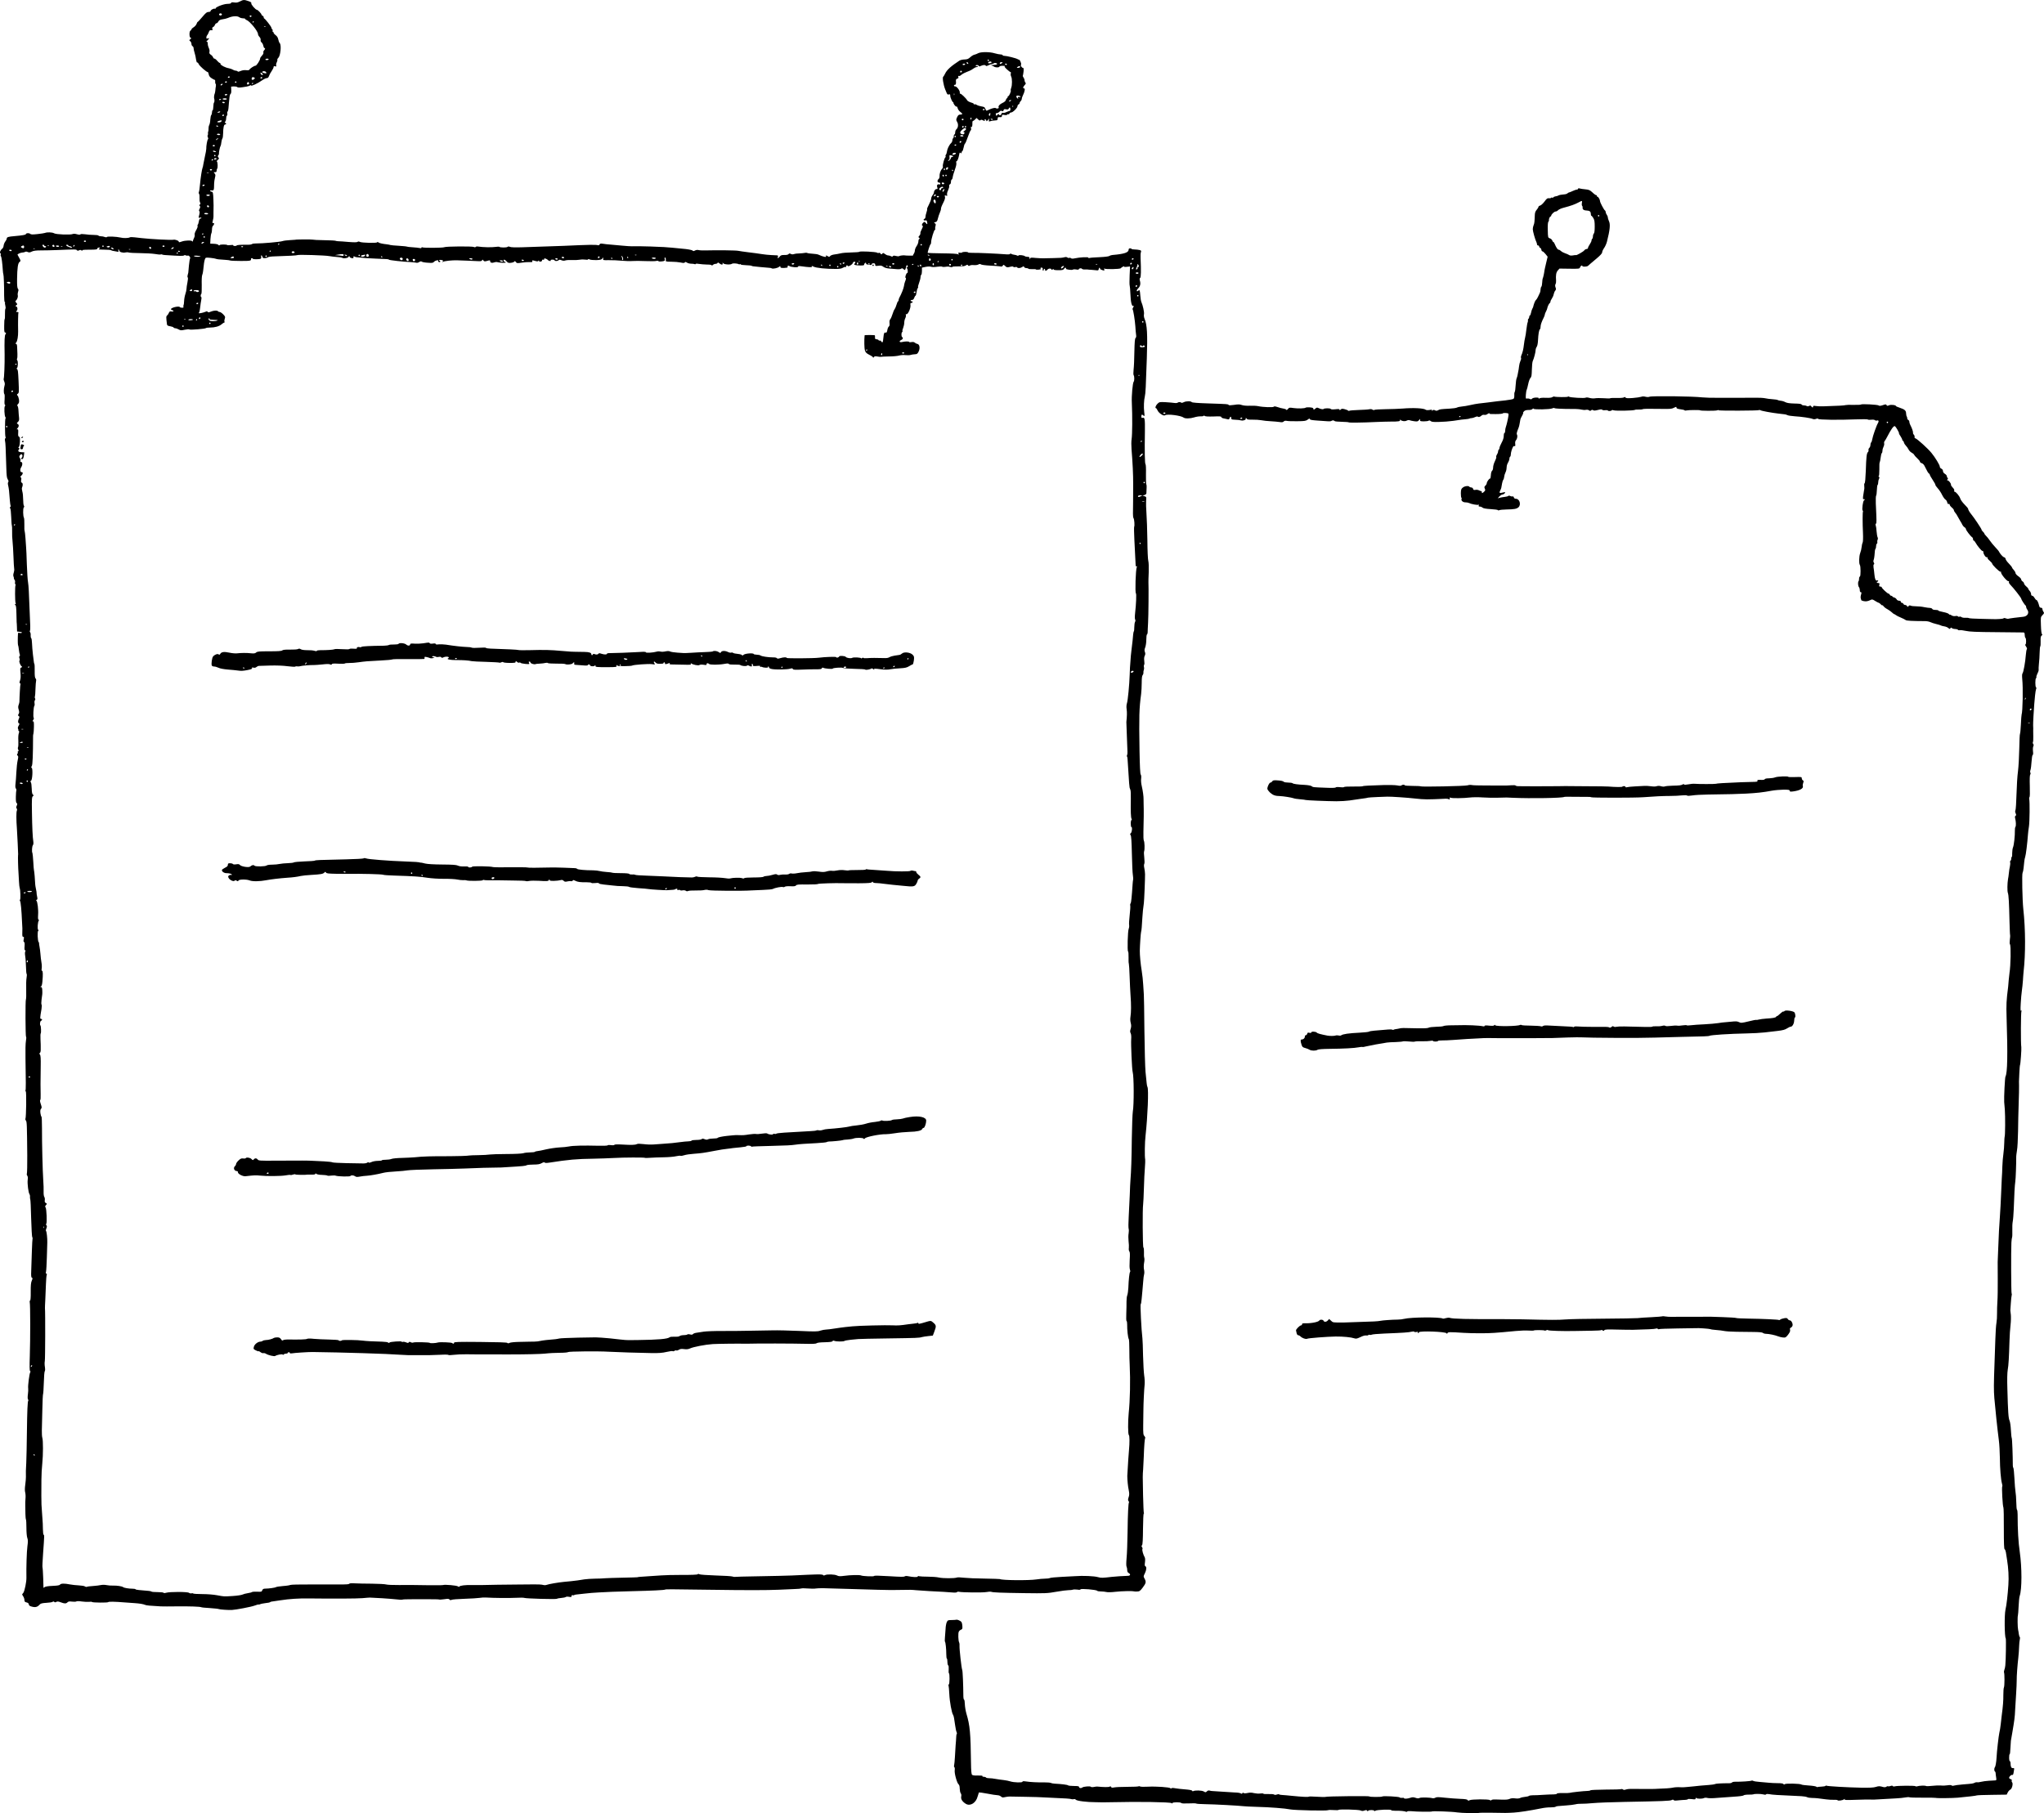 <?xml version="1.0" standalone="no"?>
<!DOCTYPE svg PUBLIC "-//W3C//DTD SVG 20010904//EN"
 "http://www.w3.org/TR/2001/REC-SVG-20010904/DTD/svg10.dtd">
<svg version="1.0" xmlns="http://www.w3.org/2000/svg"
 width="2887.747pt" height="2562.262pt" viewBox="0 0 2887.747 2562.262"
 preserveAspectRatio="xMidYMid meet">
<g transform="translate(-203.496,2838.875) scale(0.1,-0.1)"
fill="#000000" stroke="none">
<path d="M5425 28369 c-30 -16 -49 -20 -82 -15 -31 4 -43 2 -43 -7 0 -8 -18
-12 -53 -13 -54 -1 -167 -45 -167 -65 0 -6 -4 -8 -9 -4 -14 8 -61 -16 -61 -32
0 -8 -11 -13 -29 -13 -23 0 -39 -13 -87 -70 -32 -38 -61 -70 -65 -70 -4 0 -12
-13 -17 -29 -6 -16 -24 -37 -41 -47 -17 -10 -31 -24 -31 -30 0 -7 -6 -14 -13
-17 -20 -8 -20 -94 0 -102 14 -5 14 -8 -3 -20 -18 -14 -18 -16 -1 -29 9 -7 17
-25 17 -39 0 -13 7 -27 15 -31 8 -3 15 -16 15 -28 0 -13 7 -43 15 -68 8 -25
17 -66 20 -93 4 -26 11 -45 16 -41 5 3 15 -8 22 -24 11 -26 109 -112 128 -112
4 0 10 -15 13 -32 4 -23 17 -40 41 -55 19 -13 39 -23 44 -23 5 0 8 -11 6 -25
-1 -14 1 -28 6 -31 5 -2 6 -17 4 -32 -3 -15 -7 -43 -8 -62 -2 -20 -6 -40 -9
-45 -6 -10 -12 -56 -8 -65 7 -18 6 -56 -2 -61 -4 -3 -9 -29 -9 -57 -1 -29 -6
-52 -10 -52 -5 0 -9 -13 -9 -28 0 -15 -5 -33 -10 -38 -6 -6 -12 -35 -14 -65
-1 -30 -8 -64 -15 -77 -7 -13 -11 -35 -10 -50 1 -15 -1 -35 -5 -44 -4 -9 -5
-21 -3 -25 3 -5 2 -15 -3 -23 -5 -8 -4 -22 2 -33 6 -12 6 -22 1 -26 -10 -6
-26 -97 -24 -136 0 -11 -8 -61 -20 -111 -11 -50 -21 -102 -23 -115 -1 -13 -5
-31 -9 -39 -10 -24 -29 -149 -37 -240 -4 -47 -10 -93 -15 -103 -4 -9 -3 -23 3
-30 5 -6 8 -32 6 -56 -2 -23 1 -52 7 -63 8 -16 8 -23 -2 -29 -11 -6 -11 -11
-2 -20 9 -9 9 -18 -2 -40 -10 -18 -11 -30 -5 -34 9 -6 7 -27 -7 -79 -4 -15 -1
-18 16 -13 11 3 21 1 21 -4 0 -5 -7 -9 -15 -9 -10 0 -17 -14 -21 -40 -4 -22
-10 -43 -15 -46 -4 -2 -6 -11 -3 -19 4 -8 -6 -35 -21 -60 -15 -26 -24 -53 -20
-64 3 -10 -1 -31 -10 -47 -8 -16 -15 -36 -16 -44 0 -10 -2 -11 -6 -2 -7 17
-100 16 -152 -3 -34 -12 -41 -12 -41 0 0 13 -54 32 -75 26 -26 -7 -321 8 -450
23 -22 3 -66 8 -97 11 -31 4 -62 4 -69 0 -18 -12 -91 -14 -132 -3 -55 13 -185
19 -192 8 -3 -6 -15 -6 -31 0 -14 6 -38 10 -54 10 -16 0 -31 4 -35 10 -3 5
-34 9 -68 9 -34 0 -88 4 -119 9 -37 5 -61 5 -67 -1 -7 -7 -24 -6 -51 2 -25 7
-46 8 -57 3 -30 -15 -236 -7 -264 10 -24 15 -99 18 -129 5 -8 -3 -55 -11 -105
-16 -73 -8 -93 -7 -105 4 -16 14 -60 10 -60 -5 0 -10 -50 -18 -160 -28 -89 -7
-110 -14 -110 -36 0 -7 -9 -25 -20 -39 -11 -14 -22 -40 -24 -58 -1 -18 -10
-37 -18 -43 -26 -19 -42 -57 -28 -66 7 -4 9 -13 5 -19 -4 -7 -2 -17 3 -24 9
-11 20 -96 27 -203 1 -23 5 -46 7 -50 6 -10 12 -169 11 -301 0 -51 4 -93 9
-93 5 0 7 -4 4 -9 -3 -4 -1 -23 4 -41 5 -19 6 -38 1 -44 -4 -6 -7 -41 -6 -78
1 -38 -1 -68 -4 -68 -4 0 -7 -43 -7 -95 -1 -74 2 -95 12 -95 15 0 18 -12 7
-24 -14 -13 -17 -90 -13 -286 2 -132 -6 -339 -14 -347 -2 -3 2 -19 9 -36 9
-21 10 -40 3 -61 -12 -41 -13 -105 -1 -117 4 -4 6 -39 3 -76 -4 -43 -2 -71 4
-75 8 -5 8 -10 0 -18 -13 -13 -7 -139 7 -157 6 -6 6 -13 2 -16 -10 -6 -10
-248 0 -264 4 -6 2 -15 -3 -18 -7 -4 -8 -19 -4 -38 7 -31 9 -83 18 -379 3
-108 7 -143 20 -163 12 -18 14 -30 7 -39 -6 -8 -7 -25 0 -51 9 -40 14 -78 23
-208 3 -37 8 -72 11 -77 3 -5 1 -12 -5 -15 -8 -5 -8 -11 -1 -19 6 -7 12 -62
14 -122 2 -60 6 -114 9 -119 3 -6 5 -44 4 -85 -1 -41 1 -104 6 -140 4 -36 10
-132 13 -215 3 -82 7 -160 10 -173 3 -13 0 -38 -6 -56 -7 -20 -9 -41 -4 -52 5
-11 7 -23 6 -28 -1 -4 3 -14 10 -22 6 -8 9 -23 6 -34 -3 -11 -1 -23 4 -26 5
-3 6 -10 3 -16 -9 -14 -8 -228 1 -250 5 -12 3 -18 -6 -18 -11 0 -11 -2 1 -10
12 -7 15 -35 17 -127 1 -65 2 -118 3 -118 1 0 3 -29 4 -65 l2 -65 40 -5 c25
-3 34 -8 26 -13 -7 -5 -21 -5 -32 -2 -13 4 -20 2 -21 -7 -4 -46 -4 -155 0
-162 5 -11 8 -30 15 -86 2 -19 7 -42 11 -51 3 -10 2 -20 -4 -23 -7 -4 -7 -15
-1 -31 5 -14 5 -27 1 -30 -12 -7 9 -66 28 -81 12 -9 11 -12 -4 -18 -15 -6 -17
-15 -11 -76 5 -49 3 -81 -6 -107 -10 -29 -10 -37 0 -40 6 -3 10 -9 6 -14 -4
-7 -14 -167 -15 -249 -1 -8 -5 -28 -11 -43 -8 -20 -8 -39 1 -67 9 -31 9 -44
-1 -60 -11 -17 -11 -22 1 -30 12 -7 13 -13 3 -35 -16 -34 -15 -62 1 -68 9 -3
8 -11 -5 -33 -12 -21 -14 -34 -7 -47 6 -9 6 -17 2 -17 -4 0 -2 -4 5 -8 10 -7
10 -15 2 -37 -6 -16 -9 -62 -6 -105 2 -42 0 -83 -4 -90 -5 -8 -4 -22 2 -34 8
-15 8 -21 -1 -24 -6 -2 -8 -8 -5 -13 3 -6 1 -16 -5 -23 -8 -10 -8 -16 3 -25
11 -9 11 -20 0 -69 -7 -31 -15 -106 -18 -167 -3 -60 -8 -134 -12 -162 -4 -36
-3 -58 6 -68 6 -8 9 -18 6 -23 -3 -5 -6 -46 -7 -92 -1 -59 2 -85 12 -90 10 -7
10 -14 1 -35 -9 -20 -10 -31 -2 -40 7 -9 8 -21 3 -32 -9 -18 -9 -133 1 -258 3
-38 8 -132 11 -207 2 -75 5 -141 6 -145 1 -4 0 -12 -1 -18 -3 -14 1 -191 6
-245 2 -25 5 -81 7 -125 2 -44 7 -87 10 -95 11 -25 14 -160 5 -166 -5 -3 -5
-11 0 -17 10 -12 21 -132 28 -292 2 -49 4 -92 5 -95 1 -3 0 -31 -1 -62 -1 -46
1 -58 13 -58 12 0 13 -7 7 -34 -5 -24 -4 -36 5 -39 8 -4 10 -23 7 -61 -3 -39
-1 -56 7 -56 8 0 9 -5 3 -16 -5 -9 -6 -35 -2 -58 4 -22 9 -75 10 -116 4 -110
6 -136 12 -146 4 -5 2 -29 -2 -54 -5 -25 -7 -101 -5 -170 2 -69 0 -129 -4
-135 -9 -15 -7 -525 2 -528 5 -1 4 -28 -2 -59 -6 -32 -8 -139 -6 -245 6 -329
6 -443 0 -452 -3 -5 -1 -12 4 -16 11 -6 6 -369 -5 -386 -3 -5 0 -17 7 -25 14
-17 15 -63 19 -494 1 -129 -2 -243 -5 -253 -4 -9 -2 -24 5 -32 8 -10 11 -31 6
-61 -6 -50 10 -182 26 -201 5 -7 8 -22 7 -35 -2 -13 0 -28 3 -34 4 -5 10 -127
13 -270 4 -142 11 -264 16 -270 5 -6 7 -13 4 -15 -2 -3 -7 -85 -10 -184 -3
-99 -7 -222 -9 -273 -3 -73 -1 -95 10 -99 11 -4 11 -11 -2 -41 -12 -27 -16
-69 -15 -159 1 -77 -3 -123 -9 -123 -6 0 -8 -10 -5 -23 9 -34 9 -524 1 -758
-5 -150 -4 -209 4 -214 7 -4 7 -11 2 -18 -12 -16 -35 -195 -29 -227 2 -14 1
-52 -4 -85 -5 -35 -4 -64 1 -71 6 -6 8 -13 5 -16 -11 -10 -16 -143 -20 -448
-2 -173 -6 -367 -9 -430 -6 -111 -7 -133 -5 -202 1 -18 -4 -67 -9 -108 -7 -49
-8 -88 -1 -112 5 -21 7 -59 4 -85 -3 -26 -4 -73 -3 -103 1 -30 2 -84 2 -120 1
-36 4 -69 8 -75 3 -5 6 -58 6 -116 0 -62 5 -120 12 -141 11 -29 11 -53 2 -120
-10 -73 -17 -302 -14 -443 2 -58 -26 -193 -44 -215 -7 -8 -14 -17 -16 -20 -1
-3 5 -16 15 -30 9 -13 17 -37 17 -51 0 -22 6 -29 29 -34 20 -4 31 -13 33 -28
2 -17 14 -25 48 -33 48 -12 75 -4 110 35 11 11 36 17 90 20 41 2 81 8 88 14 9
7 16 7 24 -1 8 -8 16 -7 28 0 14 9 29 7 62 -5 55 -21 75 -21 96 -1 12 13 27
15 66 10 27 -3 54 -2 60 3 6 5 40 5 76 -1 36 -5 82 -7 102 -5 21 3 40 2 42 -2
6 -10 224 -12 230 -2 6 9 96 7 231 -4 44 -3 107 -8 140 -10 73 -5 123 -13 150
-25 18 -8 72 -13 220 -21 28 -1 129 -2 225 0 180 2 333 -3 348 -12 4 -3 59 -9
122 -12 63 -4 122 -11 130 -15 13 -6 130 -14 180 -12 54 2 274 44 319 61 30
11 57 19 59 16 3 -2 12 0 21 4 9 5 43 12 76 16 33 3 62 9 65 13 3 4 14 8 25 9
11 2 63 9 115 17 136 21 266 29 410 27 335 -4 674 -3 755 4 50 5 97 8 105 8
63 -1 291 -16 362 -24 48 -6 91 -8 96 -5 7 4 58 6 167 6 11 0 93 0 183 0 89 0
166 -1 171 -4 4 -3 36 -1 72 4 51 8 66 7 74 -4 8 -10 16 -11 28 -5 9 6 92 12
185 15 92 3 187 9 212 13 25 4 65 7 90 5 113 -7 324 -9 420 -4 58 3 112 3 120
-1 22 -10 447 -22 462 -13 7 5 36 10 63 12 28 2 55 8 62 13 6 6 28 7 47 3 30
-5 36 -3 36 11 0 11 5 15 14 12 8 -3 17 -3 20 0 3 4 16 8 29 9 12 1 65 7 117
13 52 7 145 14 205 17 61 3 144 7 185 9 41 2 174 6 295 9 267 6 445 15 456 22
10 6 61 6 614 -2 553 -8 820 -7 990 0 77 4 179 8 226 10 47 1 90 5 95 8 5 4
45 3 89 0 44 -4 98 -4 120 0 37 6 119 5 475 -7 245 -9 606 -17 635 -15 17 1
37 2 45 1 14 0 128 1 175 2 11 0 52 -2 90 -6 39 -3 117 -9 175 -12 181 -9 253
-13 322 -19 40 -4 69 -2 73 4 3 6 16 8 28 5 47 -10 332 -13 384 -4 30 6 62 7
71 4 27 -10 128 -14 467 -19 302 -4 327 -3 450 19 72 13 151 23 175 23 25 0
53 3 63 7 9 4 37 4 62 1 27 -5 45 -3 45 3 0 15 226 -4 236 -20 3 -5 26 -9 52
-9 26 0 61 -4 77 -8 18 -5 71 -4 130 3 89 10 233 13 260 6 6 -2 26 -3 46 -2
32 1 42 8 77 54 48 64 52 81 28 126 -18 33 -18 35 3 76 24 48 27 93 8 101 -10
3 -12 18 -6 57 4 34 3 59 -5 72 -20 34 -39 102 -31 114 4 7 1 18 -5 26 -10 12
-10 18 0 29 8 11 12 80 13 230 1 119 6 216 10 216 5 0 6 4 2 9 -3 6 -8 117
-11 248 -6 285 -6 280 1 368 3 39 7 120 9 180 5 154 13 252 20 264 3 5 -2 17
-11 27 -16 15 -18 37 -17 153 0 75 1 147 2 161 1 14 1 43 1 65 0 73 10 289 17
346 3 30 1 89 -6 130 -6 40 -13 166 -16 279 -2 113 -6 223 -9 245 -15 118 -33
485 -24 485 4 0 10 33 13 73 3 39 8 88 10 107 2 19 7 77 11 129 3 51 10 103
14 114 4 11 4 40 -1 63 -6 26 -5 63 0 95 6 29 7 62 3 73 -4 12 -6 48 -4 81 1
32 -2 62 -8 65 -11 7 -14 545 -4 610 3 19 8 123 11 230 3 107 9 238 14 290 4
52 6 104 4 115 -9 41 -6 244 5 335 30 270 46 658 27 689 -4 6 -9 30 -11 53 -3
24 -10 95 -16 158 -6 63 -13 327 -16 585 -2 259 -6 488 -8 510 -2 22 -6 85 -9
140 -3 55 -12 143 -21 195 -16 93 -28 226 -27 285 1 74 13 251 18 265 6 15 12
85 18 200 3 63 12 144 21 205 5 33 18 346 17 410 0 22 -5 60 -10 85 -6 27 -7
51 -1 61 5 10 5 47 0 90 -5 40 -6 80 -2 88 10 23 7 133 -4 151 -5 8 -8 65 -6
125 5 135 6 323 3 390 -1 28 -2 59 -1 70 1 38 -10 120 -25 184 -9 37 -13 83
-9 108 3 26 1 48 -6 57 -8 10 -13 112 -17 337 -8 488 -5 596 23 804 4 33 8
103 8 155 0 64 4 99 13 109 7 7 12 23 11 35 -1 11 1 29 6 39 4 9 5 27 2 39 -4
12 -2 27 2 32 5 6 6 31 2 56 -4 29 -2 54 6 71 10 20 11 34 3 55 -8 21 -7 36 5
66 8 22 15 69 15 108 0 38 4 72 10 75 5 3 9 16 9 28 0 12 2 74 6 137 6 94 9
514 5 570 -1 8 1 73 4 143 2 76 0 141 -6 160 -6 18 -12 146 -13 292 -2 143 -8
314 -13 380 -5 66 -7 145 -5 176 5 55 5 57 -23 66 l-29 10 28 6 c15 4 27 15
28 25 5 76 5 123 -1 127 -4 3 -6 67 -5 142 2 81 -1 140 -7 144 -9 6 -13 174
-8 461 2 175 -2 202 -31 193 -15 -5 -19 -1 -19 19 0 28 9 33 28 14 18 -18 20
-8 12 51 -8 66 -4 167 9 218 10 39 15 140 28 538 12 340 4 476 -31 557 -10 23
-13 49 -9 68 5 29 -15 121 -38 175 -5 11 -11 51 -14 89 -6 78 -9 84 -29 67
-26 -22 -29 7 -3 31 30 29 39 65 27 108 -7 25 -6 36 3 42 12 7 14 105 6 278
-2 36 0 75 5 87 6 19 3 23 -20 29 -16 4 -47 8 -71 8 -24 1 -43 4 -43 9 0 4 -9
7 -20 7 -13 0 -20 -7 -20 -19 0 -40 -62 -61 -227 -75 -17 -1 -38 -8 -46 -14
-8 -7 -65 -14 -138 -17 -67 -3 -131 -7 -141 -11 -10 -3 -18 -1 -18 5 0 11
-121 5 -189 -10 -30 -7 -47 -6 -57 2 -7 6 -18 8 -24 4 -6 -4 -17 -1 -25 5 -10
8 -24 9 -42 4 -29 -8 -52 -10 -158 -12 -74 -1 -107 -2 -142 -3 -16 -1 -62 2
-105 5 -69 7 -77 6 -81 -11 -4 -14 -5 -14 -6 5 -1 17 -7 22 -29 22 -15 0 -32
4 -38 9 -14 13 -83 21 -90 10 -3 -6 -11 -6 -17 -2 -7 5 -25 10 -42 12 -16 2
-35 7 -42 12 -7 7 -14 6 -18 0 -3 -7 -30 -9 -68 -5 -114 9 -391 22 -460 20
-37 0 -67 2 -67 7 0 10 -78 9 -84 -2 -3 -4 -17 -6 -31 -3 -21 4 -24 2 -18 -14
5 -15 4 -17 -8 -8 -9 7 -86 12 -219 13 -113 2 -206 4 -208 6 -6 5 32 120 40
123 5 2 8 16 8 30 0 39 38 164 52 173 7 4 10 11 6 14 -3 4 -2 21 3 38 7 25 6
33 -9 41 -15 9 -14 11 8 16 20 5 27 15 35 50 6 25 18 63 28 84 9 21 16 44 16
50 -3 14 7 40 38 102 17 35 23 59 18 74 -6 19 -4 21 15 15 19 -6 21 -4 15 13
-3 13 2 38 15 63 11 24 18 51 15 60 -3 10 1 19 10 23 9 3 15 18 15 35 0 16 5
31 11 33 5 2 12 15 13 28 3 24 13 60 43 147 8 24 12 52 8 63 -3 11 -2 20 3 20
12 0 29 42 38 93 5 30 9 35 20 26 11 -9 14 -8 14 4 0 8 4 17 10 19 5 2 14 25
19 52 5 27 13 51 19 55 6 3 24 46 41 96 17 49 35 91 41 93 5 2 7 15 4 29 -5
18 -3 24 5 19 10 -7 15 13 14 67 0 9 4 17 9 17 4 0 17 9 29 21 l21 21 22 -21
c16 -15 25 -18 33 -10 8 8 17 8 31 0 28 -15 35 -14 29 3 -4 10 -1 13 9 9 7 -3
14 -12 14 -20 0 -11 6 -8 21 8 l21 24 -5 -23 c-4 -19 -2 -22 14 -17 20 7 62
13 92 14 11 1 17 9 17 24 0 20 5 23 30 21 24 -2 30 2 30 17 0 17 5 19 34 14
20 -4 36 -2 41 4 3 6 11 9 16 6 5 -4 12 1 15 9 3 9 15 16 25 16 24 0 89 65 89
89 0 10 7 21 15 25 8 3 15 12 15 19 0 8 7 20 15 27 8 7 15 20 15 30 0 9 7 32
16 50 26 51 35 100 18 100 -21 0 -17 20 8 47 17 18 19 26 10 35 -7 7 -12 21
-12 33 0 11 -7 29 -15 39 -8 10 -12 23 -9 27 2 5 7 31 10 59 3 37 1 50 -8 50
-17 0 -40 37 -28 45 10 6 -14 70 -27 70 -4 0 -14 4 -22 9 -20 13 -152 46 -183
46 -16 0 -28 5 -28 10 0 6 -13 10 -28 10 -16 0 -53 7 -83 16 -70 22 -196 22
-235 1 -16 -9 -40 -18 -54 -21 -14 -3 -40 -19 -58 -36 -27 -24 -42 -30 -80
-31 -26 0 -59 -8 -73 -17 -118 -77 -177 -130 -202 -184 -10 -20 -21 -40 -26
-43 -15 -8 2 -115 28 -180 5 -11 14 -33 20 -48 9 -22 16 -27 31 -22 16 5 20 2
20 -18 0 -28 33 -100 43 -92 4 3 5 2 2 -1 -8 -12 29 -65 42 -60 7 3 14 -7 18
-24 4 -17 20 -39 36 -51 37 -26 37 -39 1 -39 -22 0 -31 -7 -45 -37 -16 -35
-15 -39 1 -68 20 -33 14 -83 -13 -105 -8 -7 -15 -25 -15 -41 0 -16 -4 -29 -10
-29 -5 0 -10 -11 -10 -24 0 -14 -4 -28 -10 -31 -5 -3 -10 -16 -10 -29 0 -13
-9 -31 -19 -40 -25 -23 -54 -82 -58 -120 -2 -16 -8 -35 -14 -42 -6 -7 -8 -18
-5 -23 4 -5 2 -12 -3 -15 -14 -9 -42 -112 -35 -130 3 -8 -3 -25 -14 -36 -21
-22 -36 -71 -33 -106 1 -11 -5 -27 -13 -34 -23 -18 -20 -50 4 -50 12 0 20 -7
20 -16 0 -9 -6 -14 -13 -11 -24 9 -40 -8 -32 -34 9 -27 7 -35 -7 -31 -14 4
-38 -24 -38 -45 0 -10 -9 -29 -20 -43 -11 -14 -20 -36 -20 -49 0 -13 -14 -50
-31 -82 -18 -33 -29 -62 -26 -65 3 -3 -1 -24 -9 -46 -8 -22 -14 -51 -14 -63 0
-13 -7 -26 -16 -29 -21 -8 -7 -28 16 -21 13 4 19 -1 23 -22 7 -36 2 -40 -19
-14 -17 19 -19 19 -36 4 -20 -18 -24 -39 -8 -45 7 -2 1 -22 -13 -48 -13 -25
-22 -51 -19 -58 2 -7 -4 -22 -14 -33 -16 -17 -16 -22 -4 -30 11 -8 12 -12 3
-16 -7 -2 -13 -18 -13 -34 0 -17 -11 -47 -25 -67 -14 -20 -25 -48 -25 -62 0
-14 -7 -35 -15 -46 -8 -12 -13 -23 -10 -25 3 -4 -104 -2 -115 1 -14 5 -76 -3
-83 -10 -5 -4 -25 -3 -44 2 -26 7 -38 6 -43 -2 -6 -9 -13 -9 -28 -1 -11 6 -29
11 -40 11 -11 0 -31 9 -45 20 -22 17 -26 18 -37 5 -11 -13 -14 -13 -25 1 -7
10 -17 14 -24 10 -6 -4 -17 -3 -24 3 -15 12 -244 24 -251 12 -3 -4 -54 -8
-113 -9 -59 -1 -128 -6 -153 -13 -25 -6 -65 -13 -90 -16 -24 -3 -50 -13 -57
-22 -10 -13 -15 -14 -32 -3 -25 15 -34 15 -26 2 13 -21 -39 -11 -110 22 -11 5
-48 10 -81 12 -34 2 -66 6 -73 10 -6 4 -24 5 -39 1 -15 -3 -50 -6 -77 -7 -28
0 -60 -4 -73 -9 -15 -6 -31 -5 -44 2 -17 9 -24 8 -32 -2 -7 -9 -29 -14 -59
-13 -39 1 -52 -4 -67 -23 -22 -28 -34 -30 -25 -3 5 15 2 20 -12 21 -10 1 -47
2 -83 4 -36 1 -96 8 -135 14 -38 6 -122 18 -185 25 -63 8 -128 17 -145 21 -31
7 -297 10 -445 6 -47 -2 -98 0 -113 4 -18 5 -38 3 -53 -6 -20 -10 -27 -10 -33
-1 -4 6 -47 16 -97 22 -96 11 -311 30 -322 29 -4 -1 -9 -1 -12 0 -3 1 -77 4
-165 7 -146 4 -193 5 -265 3 -14 -1 -79 4 -145 10 -66 7 -140 13 -165 15 -25
1 -66 6 -91 10 -38 6 -48 4 -53 -9 -3 -10 -13 -14 -23 -11 -30 9 -120 8 -488
-9 -116 -5 -329 -12 -583 -20 -98 -3 -161 -1 -173 6 -15 7 -24 7 -34 -1 -14
-11 -106 -10 -115 1 -3 4 -28 3 -56 -1 -50 -8 -180 -5 -241 5 -17 3 -34 1 -38
-5 -4 -6 -12 -7 -24 -1 -21 12 -400 9 -419 -3 -17 -10 -294 -12 -310 -2 -7 4
-12 2 -12 -4 0 -8 -9 -10 -25 -6 -14 4 -59 8 -101 11 -41 2 -79 7 -84 10 -4 3
-55 7 -111 11 -57 3 -111 8 -119 11 -8 3 -28 7 -45 9 -66 7 -111 17 -124 28
-9 7 -15 7 -18 1 -4 -13 -218 -8 -244 6 -14 7 -24 7 -33 0 -8 -7 -50 -7 -126
-1 -63 6 -128 10 -143 10 -16 0 -33 3 -39 6 -6 4 -79 8 -162 9 -83 1 -158 5
-166 8 -13 5 -245 3 -245 -2 0 -1 -34 -3 -75 -5 -41 -2 -88 -8 -105 -14 -32
-12 -287 -34 -369 -33 -27 1 -54 -3 -61 -9 -7 -5 -32 -10 -56 -9 -95 1 -154
-3 -159 -10 -8 -11 -50 -11 -50 1 0 7 -14 8 -38 4 -22 -3 -42 -3 -45 0 -11 11
-102 11 -109 0 -6 -8 -11 -7 -17 2 -5 8 -30 14 -62 16 l-54 2 3 64 c2 36 8 73
13 82 5 9 9 34 9 56 0 23 6 45 15 52 19 16 20 44 1 37 -11 -4 -12 2 -4 36 6
23 10 49 9 57 0 8 -1 33 0 55 2 93 2 114 -1 185 -3 91 -7 110 -25 110 -8 0
-17 5 -21 11 -4 7 4 10 22 7 31 -3 33 2 34 97 0 22 6 59 12 83 9 36 8 45 -6
61 -15 16 -15 18 6 17 17 -1 23 5 23 21 0 12 4 25 8 29 11 11 8 92 -3 99 -6 4
-1 14 12 25 19 15 20 20 9 34 -10 12 -11 19 -2 30 6 8 11 18 9 22 -3 15 14 98
22 109 5 6 10 29 12 52 3 23 9 47 15 55 5 7 10 39 10 71 1 82 11 127 28 127
18 0 20 17 3 23 -10 4 -10 7 0 18 6 7 12 28 12 45 0 18 5 36 11 40 6 3 8 17 5
29 -3 13 -1 25 4 27 5 2 12 30 14 63 2 33 4 60 5 60 1 0 3 27 6 59 2 33 9 62
16 67 9 5 13 25 11 56 l-2 48 36 3 c20 1 43 -3 50 -9 14 -11 35 -10 134 7 19
3 40 10 47 15 7 6 12 6 15 0 4 -13 97 31 156 73 24 17 53 31 65 31 15 0 25 9
32 30 6 17 22 48 38 70 15 22 27 47 27 56 0 13 6 16 22 11 17 -4 20 -2 15 12
-4 10 0 30 8 45 8 16 11 31 8 35 -4 3 3 17 15 29 30 32 44 177 20 205 -9 9
-18 34 -22 55 -5 25 -17 44 -36 59 -17 12 -30 28 -30 35 0 7 -4 13 -10 13 -5
0 -7 6 -4 14 3 8 1 17 -5 21 -6 3 -11 13 -11 21 0 15 -86 125 -102 132 -5 2
-8 10 -8 18 0 8 -7 17 -15 20 -8 4 -15 10 -15 15 0 14 -52 69 -64 69 -20 0
-87 77 -81 93 5 11 -7 19 -41 31 -61 21 -71 20 -119 -5z m-255 -184 c0 -8 -9
-15 -20 -15 -11 0 -20 7 -20 15 0 8 9 15 20 15 11 0 20 -7 20 -15z m418 -26
c-2 -6 -8 -10 -13 -10 -5 0 -11 4 -13 10 -2 6 4 11 13 11 9 0 15 -5 13 -11z
m-172 -14 c10 -8 34 -15 52 -15 17 0 32 -4 32 -9 0 -5 8 -12 18 -15 46 -16
162 -158 162 -199 0 -10 9 -28 21 -40 12 -13 19 -31 16 -43 -2 -13 3 -27 14
-35 9 -7 20 -27 24 -46 3 -18 10 -33 15 -33 15 0 12 -17 -5 -34 -8 -8 -12 -22
-9 -30 4 -10 -4 -26 -20 -43 -14 -14 -26 -33 -26 -41 0 -25 -50 -102 -66 -102
-18 0 -75 -37 -86 -56 -5 -8 -22 -10 -46 -7 -23 3 -53 -1 -77 -11 -25 -11 -41
-13 -43 -6 -2 5 -14 10 -26 10 -12 0 -30 6 -41 14 -11 7 -36 16 -56 20 -52 9
-119 44 -119 61 0 8 -5 15 -11 15 -6 0 -22 14 -36 30 -13 17 -31 30 -38 30 -8
0 -16 9 -20 19 -3 11 -17 27 -31 36 -20 13 -24 22 -20 41 4 14 0 37 -9 54 -8
16 -15 43 -15 60 0 17 -5 30 -12 30 -8 0 -9 3 -3 8 6 4 17 16 25 26 14 18 13
18 -8 12 -18 -6 -22 -4 -22 13 0 11 6 26 13 33 6 7 17 27 22 43 8 23 16 29 34
27 19 -3 22 0 16 17 -4 15 -1 23 10 27 9 4 21 17 26 30 4 13 15 24 22 24 8 0
20 11 27 25 10 18 24 26 59 31 25 3 60 12 76 19 62 28 132 32 161 10z m204
-65 c0 -5 -5 -10 -11 -10 -5 0 -7 5 -4 10 3 6 8 10 11 10 2 0 4 -4 4 -10z
m167 -66 c-3 -3 -12 -4 -19 -1 -8 3 -5 6 6 6 11 1 17 -2 13 -5z m43 -464 c0
-5 -12 -10 -26 -10 -14 0 -23 4 -19 10 3 6 15 10 26 10 10 0 19 -4 19 -10z
m10175 -9 c3 -5 1 -12 -5 -16 -5 -3 -10 1 -10 9 0 18 6 21 15 7z m39 -30 c7
-10 -33 -23 -47 -14 -10 6 11 23 30 23 6 0 14 -4 17 -9z m-331 -15 c4 -10 1
-13 -9 -9 -15 6 -19 23 -5 23 5 0 11 -7 14 -14z m487 9 c0 -2 -9 -9 -20 -15
-16 -9 -20 -8 -20 5 0 8 9 15 20 15 11 0 20 -2 20 -5z m-78 -20 c-1 -5 -10
-10 -20 -11 -62 -4 -76 -6 -57 -11 11 -3 25 -9 31 -14 19 -16 72 -17 78 -3 4
9 21 14 48 13 24 0 37 -3 29 -6 -9 -4 0 -17 29 -44 23 -22 47 -39 52 -39 5 0
7 -9 3 -20 -3 -10 -1 -29 5 -41 16 -28 16 -126 1 -162 -6 -16 -9 -32 -6 -37 7
-11 -23 -80 -35 -80 -6 0 -10 -7 -10 -15 0 -8 -4 -15 -9 -15 -5 0 -11 -11 -15
-23 -3 -15 -20 -30 -46 -42 -41 -18 -66 -47 -56 -64 9 -13 -25 -23 -39 -11
-12 10 -55 0 -108 -26 -28 -14 -29 -13 -40 15 -9 25 -18 30 -56 36 -24 4 -55
13 -67 22 -13 8 -29 11 -35 7 -7 -4 -9 -3 -6 3 4 6 -12 16 -39 23 -24 7 -49
21 -55 31 -15 30 -90 100 -99 94 -5 -3 -7 5 -5 17 4 25 -46 90 -66 86 -6 -2
-14 3 -16 10 -3 6 2 12 11 12 16 0 20 14 16 58 -1 16 5 25 19 29 16 4 20 11
15 25 -4 14 -3 18 6 13 6 -4 23 3 38 17 15 13 52 32 82 43 30 10 68 29 83 42
16 12 37 23 48 23 10 0 19 4 19 10 0 5 -7 7 -15 4 -8 -4 -15 -1 -15 5 0 15 37
14 42 -1 4 -10 10 -10 32 0 33 15 63 16 68 2 2 -7 15 -5 35 5 18 9 42 18 54
20 12 2 24 7 27 10 10 9 47 1 44 -10z m-452 -5 c0 -5 -9 -10 -21 -10 -11 0
-17 5 -14 10 3 6 13 10 21 10 8 0 14 -4 14 -10z m590 0 c0 -5 -4 -10 -9 -10
-6 0 -13 5 -16 10 -3 6 1 10 9 10 9 0 16 -4 16 -10z m185 -41 c-4 -5 -16 -9
-28 -9 -21 1 -21 1 -3 15 20 15 41 11 31 -6z m-10647 -84 c-8 -8 -58 5 -58 15
0 15 35 17 49 4 8 -8 12 -16 9 -19z m9826 26 c3 -5 -1 -11 -9 -15 -9 -3 -15 0
-15 9 0 16 16 20 24 6z m-9874 -43 c0 -17 -28 -7 -33 11 -4 17 -2 18 14 8 10
-6 19 -15 19 -19z m-470 -38 c0 -5 -7 -10 -16 -10 -8 0 -12 5 -9 10 3 6 10 10
16 10 5 0 9 -4 9 -10z m344 -6 c13 -5 14 -9 5 -20 -15 -18 -39 -18 -39 -1 0
12 9 27 16 27 1 0 10 -3 18 -6z m116 -4 c0 -5 -7 -10 -16 -10 -8 0 -12 5 -9
10 3 6 10 10 16 10 5 0 9 -4 9 -10z m-500 -60 c0 -5 -7 -10 -16 -10 -8 0 -12
5 -9 10 3 6 10 10 16 10 5 0 9 -4 9 -10z m135 0 c3 -5 -1 -10 -10 -10 -9 0
-13 5 -10 10 3 6 8 10 10 10 2 0 7 -4 10 -10z m178 -14 c3 -8 0 -17 -8 -19
-17 -7 -25 1 -18 19 7 18 19 18 26 0z m57 -6 c0 -5 -5 -10 -11 -10 -5 0 -7 5
-4 10 3 6 8 10 11 10 2 0 4 -4 4 -10z m-438 -22 c-6 -6 -15 -8 -19 -4 -4 4 -1
11 7 16 19 12 27 3 12 -12z m10345 -140 c-3 -8 -6 -5 -6 6 -1 11 2 17 5 13 3
-3 4 -12 1 -19z m-10272 2 c-3 -5 -13 -10 -21 -10 -8 0 -14 5 -14 10 0 6 9 10
21 10 11 0 17 -4 14 -10z m11200 -20 c20 -9 7 -15 -22 -11 -8 1 -10 -5 -6 -16
7 -17 6 -17 -11 -1 -29 30 -5 47 39 28z m-11205 -40 c0 -5 -13 -10 -30 -10
-16 0 -30 5 -30 10 0 6 14 10 30 10 17 0 30 -4 30 -10z m-80 -4 c0 -2 -7 -6
-15 -10 -8 -3 -15 -1 -15 4 0 6 7 10 15 10 8 0 15 -2 15 -4z m11150 -26 c-8
-5 -17 -7 -19 -4 -3 3 1 9 9 14 8 5 17 7 19 4 3 -3 -1 -9 -9 -14z m-11100 -20
c0 -5 -6 -10 -14 -10 -8 0 -18 5 -21 10 -3 6 3 10 14 10 12 0 21 -4 21 -10z
m11137 -62 c-3 -8 -6 -5 -6 6 -1 11 2 17 5 13 3 -3 4 -12 1 -19z m-37 -33 c0
-14 -6 -25 -13 -25 -8 0 -28 -7 -46 -16 -17 -9 -39 -13 -47 -10 -10 4 -18 -1
-21 -14 -6 -22 -28 -27 -37 -7 -3 8 -9 6 -20 -7 -9 -11 -16 -17 -16 -14 0 4
-3 13 -6 22 -4 11 0 16 13 16 11 0 28 9 38 20 13 14 22 17 35 10 14 -7 19 -5
23 10 4 16 11 19 36 14 23 -5 32 -2 37 10 9 24 24 19 24 -9z m-365 -5 c-3 -5
-10 -10 -16 -10 -5 0 -9 5 -9 10 0 6 7 10 16 10 8 0 12 -4 9 -10z m-10811 -40
c-10 -4 -21 -6 -24 -3 -8 7 24 22 34 16 5 -4 1 -10 -10 -13z m10892 -26 c-3
-9 -6 -18 -6 -20 0 -3 -4 -3 -10 1 -11 7 -2 35 12 35 6 0 7 -7 4 -16z m-10826
-14 c0 -5 -7 -10 -16 -10 -8 0 -12 5 -9 10 3 6 10 10 16 10 5 0 9 -4 9 -10z
m10560 -45 c0 -8 -4 -15 -10 -15 -5 0 -7 7 -4 15 4 8 8 15 10 15 2 0 4 -7 4
-15z m-112 -16 c-2 -6 -8 -10 -13 -10 -5 0 -11 4 -13 10 -2 6 4 11 13 11 9 0
15 -5 13 -11z m412 1 c0 -5 -7 -7 -15 -4 -8 4 -15 8 -15 10 0 2 7 4 15 4 8 0
15 -4 15 -10z m-10896 -25 c-4 -9 -19 -15 -37 -15 -44 0 -19 20 35 29 4 0 5
-6 2 -14z m-44 -71 c0 -2 -7 -4 -15 -4 -8 0 -15 4 -15 10 0 5 7 7 15 4 8 -4
15 -8 15 -10z m10530 -3 c0 -6 -4 -13 -10 -16 -5 -3 -10 1 -10 9 0 9 5 16 10
16 6 0 10 -4 10 -9z m35 -1 c3 -5 -1 -10 -10 -10 -9 0 -13 5 -10 10 3 6 8 10
10 10 2 0 7 -4 10 -10z m-2 -32 c2 -7 -10 -21 -27 -31 -17 -10 -23 -16 -13
-13 12 4 17 0 17 -14 0 -20 -15 -25 -44 -14 -24 9 -19 32 12 59 30 27 48 31
55 13z m-10538 -78 c4 -6 -5 -10 -19 -10 -14 0 -26 5 -26 10 0 6 9 10 19 10
11 0 23 -4 26 -10z m10500 -20 c4 -6 -5 -10 -19 -10 -14 0 -26 5 -26 10 0 6 9
10 19 10 11 0 23 -4 26 -10z m-105 -10 c0 -5 -4 -10 -10 -10 -5 0 -10 5 -10
10 0 6 5 10 10 10 6 0 10 -4 10 -10z m-10430 -35 c-7 -8 -17 -15 -23 -15 -6 0
-2 7 9 15 25 19 30 19 14 0z m10501 -48 c-13 -13 -26 -3 -16 12 3 6 11 8 17 5
6 -4 6 -10 -1 -17z m-67 -39 c-3 -4 -9 -8 -15 -8 -5 0 -9 4 -9 8 0 5 7 9 15 9
8 0 12 -4 9 -9z m-10474 -8 c0 -5 -7 -10 -15 -10 -8 0 -15 5 -15 10 0 6 7 10
15 10 8 0 15 -4 15 -10z m10 -80 c12 -8 11 -10 -7 -10 -12 0 -25 5 -28 10 -8
13 15 13 35 0z m10460 -29 c0 -11 -39 -25 -47 -18 -3 3 -2 10 2 16 8 13 45 15
45 2z m-10460 -31 c0 -5 -4 -10 -10 -10 -5 0 -10 5 -10 10 0 6 5 10 10 10 6 0
10 -4 10 -10z m10420 -11 c0 -5 -7 -9 -15 -9 -8 0 -15 -6 -15 -13 0 -8 -9 -22
-20 -32 -11 -10 -20 -13 -20 -7 0 7 5 12 11 12 6 0 10 12 9 28 -1 15 -2 30 -1
33 2 10 51 -2 51 -12z m-10415 -41 c-19 -11 -30 -5 -21 11 4 6 14 7 22 4 15
-5 14 -7 -1 -15z m-40 -8 c-3 -5 -11 -10 -16 -10 -6 0 -7 5 -4 10 3 6 11 10
16 10 6 0 7 -4 4 -10z m10382 -125 c-4 -8 -11 -15 -17 -15 -14 0 -13 27 3 33
16 6 21 1 14 -18z m-42 -4 c3 -5 1 -12 -5 -16 -5 -3 -10 1 -10 9 0 18 6 21 15
7z m-10355 -11 c0 -5 -7 -10 -15 -10 -8 0 -15 5 -15 10 0 6 7 10 15 10 8 0 15
-4 15 -10z m10470 -10 c0 -5 -2 -10 -4 -10 -3 0 -8 5 -11 10 -3 6 -1 10 4 10
6 0 11 -4 11 -10z m-10517 -37 c-7 -2 -19 -2 -25 0 -7 3 -2 5 12 5 14 0 19 -2
13 -5z m10387 -39 c0 -8 -4 -12 -10 -9 -5 3 -10 10 -10 16 0 5 5 9 10 9 6 0
10 -7 10 -16z m40 6 c0 -5 -4 -10 -10 -10 -5 0 -10 5 -10 10 0 6 5 10 10 10 6
0 10 -4 10 -10z m-36 -109 c3 -5 0 -11 -8 -14 -15 -6 -26 1 -26 15 0 11 27 10
34 -1z m-10449 -31 c-3 -5 -13 -10 -21 -10 -8 0 -12 5 -9 10 3 6 13 10 21 10
8 0 12 -4 9 -10z m10435 -30 c0 -5 -7 -10 -15 -10 -8 0 -15 -7 -15 -15 0 -17
-16 -20 -25 -4 -8 11 22 38 43 39 6 0 12 -4 12 -10z m13 -40 c-5 -19 -23 -29
-23 -12 0 7 20 32 26 32 1 0 0 -9 -3 -20z m-10373 -70 c0 -5 -11 -10 -25 -10
-14 0 -25 5 -25 10 0 6 11 10 25 10 14 0 25 -4 25 -10z m10260 6 c0 -2 -7 -9
-15 -16 -12 -10 -15 -10 -15 4 0 9 7 16 15 16 8 0 15 -2 15 -4z m40 -26 c0 -5
-7 -10 -15 -10 -8 0 -15 5 -15 10 0 6 7 10 15 10 8 0 15 -4 15 -10z m-46 -62
c3 -13 1 -27 -3 -31 -11 -11 -35 29 -26 43 10 17 22 11 29 -12z m-10266 -76
c2 -7 -3 -12 -12 -12 -9 0 -16 7 -16 16 0 17 22 14 28 -4z m-13 -102 c4 -6 -7
-10 -24 -10 -17 0 -31 5 -31 10 0 6 11 10 24 10 14 0 28 -4 31 -10z m-65 -284
c0 -3 -4 -8 -10 -11 -5 -3 -10 -1 -10 4 0 6 5 11 10 11 6 0 10 -2 10 -4z m20
-46 c0 -5 -4 -10 -10 -10 -5 0 -10 5 -10 10 0 6 5 10 10 10 6 0 10 -4 10 -10z
m-1680 -60 c0 -5 -7 -10 -15 -10 -8 0 -15 5 -15 10 0 6 7 10 15 10 8 0 15 -4
15 -10z m1656 -25 c-21 -16 -32 -13 -21 4 3 6 14 11 23 11 15 -1 15 -2 -2 -15z
m1074 -15 c0 -5 -5 -10 -11 -10 -5 0 -7 5 -4 10 3 6 8 10 11 10 2 0 4 -4 4
-10z m9080 -10 c0 -5 -4 -10 -10 -10 -5 0 -10 5 -10 10 0 6 5 10 10 10 6 0 10
-4 10 -10z m-12400 -10 c0 -5 7 -10 16 -10 8 0 12 -4 9 -10 -10 -17 -34 -11
-45 10 -9 16 -8 20 5 20 8 0 15 -4 15 -10z m144 -5 c3 -9 0 -15 -9 -15 -16 0
-27 14 -18 24 10 10 21 7 27 -9z m196 5 c0 -5 8 -10 19 -10 10 0 24 -7 31 -15
10 -12 5 -12 -34 1 -45 15 -62 34 -31 34 8 0 15 -4 15 -10z m82 -12 c-7 -7
-12 -8 -12 -2 0 14 12 26 19 19 2 -3 -1 -11 -7 -17z m-706 -8 c0 -22 -13 -25
-36 -10 -13 9 -13 11 0 20 23 15 36 12 36 -10z m351 14 c-3 -3 -12 -4 -19 -1
-8 3 -5 6 6 6 11 1 17 -2 13 -5z m143 -4 c0 -5 -9 -10 -19 -10 -11 0 -23 5
-26 10 -4 6 5 10 19 10 14 0 26 -4 26 -10z m630 0 c0 -5 -4 -10 -10 -10 -5 0
-10 5 -10 10 0 6 5 10 10 10 6 0 10 -4 10 -10z m82 -12 c-6 -6 -19 -7 -29 -3
-17 7 -17 8 2 15 24 9 41 2 27 -12z m778 12 c0 -5 -7 -10 -15 -10 -8 0 -15 5
-15 10 0 6 7 10 15 10 8 0 15 -4 15 -10z m-1443 -6 c-3 -3 -12 -4 -19 -1 -8 3
-5 6 6 6 11 1 17 -2 13 -5z m2553 2 c0 -11 -19 -15 -25 -6 -3 5 1 10 9 10 9 0
16 -2 16 -4z m-1300 -22 c0 -9 -5 -14 -12 -12 -18 6 -21 28 -4 28 9 0 16 -7
16 -16z m315 -3 c-3 -6 -14 -11 -23 -11 -15 1 -15 2 2 15 21 16 32 13 21 -4z
m-1048 -6 c-16 -12 -8 -13 68 -14 47 0 92 -4 98 -8 7 -4 21 -9 32 -10 11 -1
33 -5 49 -9 26 -6 29 -5 23 15 -3 11 -1 19 4 15 5 -3 9 -11 9 -17 0 -19 51
-34 84 -26 15 4 38 4 49 0 12 -4 85 -9 162 -9 77 -1 171 -6 208 -12 37 -7 74
-10 81 -7 8 3 17 3 20 0 3 -3 20 -7 38 -8 217 -14 261 -15 272 -6 7 6 18 6 25
1 8 -4 20 -6 28 -3 17 7 44 -28 33 -42 -4 -5 -11 -50 -16 -100 -4 -49 -9 -94
-9 -100 -1 -5 -5 -21 -9 -34 -4 -12 -4 -27 1 -32 6 -6 4 -34 -4 -72 -7 -34
-13 -74 -13 -89 0 -15 -7 -48 -16 -74 -9 -26 -17 -71 -18 -100 -1 -29 -5 -56
-8 -60 -4 -3 -4 -12 -1 -20 4 -10 -3 -14 -20 -14 -14 0 -28 4 -31 9 -13 20
-126 -7 -126 -30 0 -4 9 -11 20 -14 28 -9 16 -23 -15 -18 -19 4 -27 0 -34 -19
-5 -13 -16 -30 -25 -37 -15 -13 -15 -24 -2 -126 2 -15 13 -22 47 -27 24 -4 45
-12 47 -18 2 -5 13 -10 24 -10 11 0 33 -8 48 -17 25 -14 35 -15 85 -4 32 7 61
9 66 4 9 -9 224 8 235 20 4 4 29 7 56 7 68 0 130 17 163 46 15 13 32 24 38 24
5 0 7 7 3 15 -3 8 -1 27 5 42 8 23 6 30 -23 60 -17 18 -40 33 -49 33 -10 0
-21 5 -24 10 -9 15 -61 12 -102 -5 -28 -12 -38 -13 -44 -3 -6 9 -13 9 -31 1
-13 -6 -41 -14 -62 -18 -32 -5 -38 -4 -29 7 6 7 13 40 16 73 3 33 10 79 15
103 5 23 5 42 1 42 -12 0 -12 37 0 44 5 3 7 61 6 128 -2 68 1 131 7 141 5 10
11 37 13 60 8 88 16 138 25 163 10 25 11 25 78 19 37 -4 71 -10 76 -13 11 -6
52 -11 131 -15 33 -2 65 -6 71 -9 6 -4 74 -7 152 -7 138 0 148 2 143 32 0 4 6
7 15 7 8 0 13 -3 11 -7 -7 -11 95 -10 111 0 7 5 10 17 7 28 -4 10 -2 19 3 19
5 0 12 -9 15 -21 4 -17 12 -20 39 -18 18 2 36 8 40 13 3 5 46 11 95 12 195 6
312 12 321 18 15 9 388 -3 447 -14 28 -5 78 -11 112 -13 35 -2 66 -7 70 -10
14 -15 82 -7 92 11 9 16 10 16 16 0 7 -17 56 -26 54 -10 -3 17 2 23 13 16 7
-5 19 -9 28 -10 95 -11 166 -16 275 -20 169 -6 179 -7 185 -15 5 -8 208 -30
308 -34 34 -2 70 -6 79 -9 9 -4 27 1 40 9 17 12 28 13 37 6 7 -6 45 -13 85
-15 63 -5 74 -3 89 14 16 19 69 29 58 11 -3 -5 1 -11 9 -15 8 -3 17 -1 20 4 3
4 -1 10 -7 13 -24 8 -1 18 26 11 23 -5 25 -9 14 -23 -11 -14 -11 -14 4 -3 15
12 134 25 203 22 17 0 80 -3 140 -5 61 -2 131 -6 157 -7 35 -2 49 1 54 12 5
13 7 13 18 -2 11 -14 19 -16 47 -8 44 13 49 13 49 -4 0 -20 26 -27 55 -16 14
5 30 8 37 6 35 -11 128 -15 128 -6 0 5 -7 10 -15 10 -8 0 -15 7 -15 15 0 22
17 18 42 -10 18 -21 28 -25 62 -20 21 2 43 10 47 17 6 10 12 8 22 -6 13 -18
20 -19 83 -9 38 6 88 9 112 8 34 -2 42 0 38 11 -6 17 -2 17 44 4 25 -7 36 -7
42 3 6 9 8 9 8 -1 0 -8 9 -12 23 -10 12 2 21 9 20 16 -2 6 0 11 5 11 20 -3 32
2 26 12 -10 16 38 0 52 -17 13 -16 49 -19 39 -4 -4 6 7 10 24 10 17 0 31 -4
31 -10 0 -14 43 -13 57 1 9 9 19 9 41 0 18 -8 37 -9 53 -3 13 5 58 8 99 6 41
-2 91 1 110 5 19 4 52 4 72 1 22 -4 39 -3 41 3 2 6 10 6 23 -1 11 -6 52 -9 91
-9 59 2 75 6 88 22 16 20 16 20 12 -2 -5 -22 -3 -22 82 -21 47 1 129 -3 181
-8 52 -5 120 -7 150 -4 30 3 114 2 185 -1 72 -3 140 -2 151 2 12 4 26 3 32 -3
6 -6 27 -7 52 -3 38 6 41 9 36 31 -4 14 -2 24 4 24 10 0 14 -21 11 -47 -1 -10
20 -13 78 -13 44 0 103 -5 132 -11 39 -9 53 -8 59 1 6 9 13 9 31 -3 13 -9 41
-15 61 -15 20 0 41 -3 47 -6 5 -4 12 -2 15 3 3 5 24 5 48 0 24 -4 73 -8 111
-9 41 0 67 -4 67 -11 0 -6 7 -3 16 5 8 9 26 16 39 16 13 0 25 6 28 13 3 9 9 7
24 -5 11 -10 27 -18 36 -18 11 0 15 6 11 18 -5 16 -5 16 8 0 15 -18 104 -23
124 -7 11 9 74 6 93 -5 6 -4 16 -4 21 -1 6 3 10 2 10 -3 0 -5 32 -10 71 -11
39 -1 77 -5 83 -9 6 -4 18 -7 26 -7 8 -1 51 -5 95 -10 44 -4 96 -9 115 -10 20
0 41 -4 48 -9 17 -10 84 4 104 22 16 14 18 13 18 -1 0 -13 10 -16 54 -15 30 1
53 6 50 10 -10 16 7 30 21 18 21 -17 125 -26 125 -10 0 9 12 10 43 6 106 -15
159 -17 152 -7 -8 13 1 14 23 2 35 -19 178 -34 314 -33 54 0 83 5 102 17 14 9
30 14 36 10 5 -3 10 1 10 9 0 17 16 22 22 6 5 -15 66 19 71 41 3 10 12 19 21
19 19 0 21 -11 4 -28 -16 -16 6 -23 78 -25 40 -1 58 2 57 10 -1 6 4 17 12 23
12 10 15 10 15 -2 0 -8 6 -15 13 -16 6 0 24 -3 40 -6 19 -5 27 -2 27 8 0 8 10
14 25 14 18 0 25 -6 25 -21 0 -18 5 -19 44 -14 35 5 49 2 70 -14 17 -13 46
-22 79 -25 28 -2 76 -6 106 -9 33 -3 59 -1 67 6 11 9 19 8 34 -6 19 -17 20
-17 30 9 5 15 10 32 10 37 0 5 5 9 10 9 6 0 10 -7 10 -15 0 -8 -5 -15 -12 -15
-9 0 -9 -3 0 -12 14 -14 16 -68 3 -68 -13 0 -34 -64 -22 -68 10 -3 7 -17 -9
-57 -5 -11 -11 -38 -14 -59 -5 -34 -34 -107 -67 -168 -5 -10 -9 -25 -9 -33 0
-8 -4 -15 -8 -15 -4 0 -14 -21 -21 -47 -8 -27 -20 -55 -27 -64 -8 -9 -21 -40
-30 -70 -9 -30 -23 -62 -31 -71 -10 -11 -14 -30 -11 -55 3 -26 0 -41 -10 -49
-8 -6 -18 -28 -21 -50 -5 -29 -11 -38 -23 -36 -22 4 -26 -5 -33 -73 -6 -68
-12 -77 -30 -51 -8 10 -18 15 -23 12 -6 -3 -12 -1 -14 5 -2 6 -15 12 -28 13
-21 1 -25 6 -23 29 1 15 -1 28 -5 28 -22 4 -142 4 -142 -1 -7 -68 -5 -184 4
-212 9 -30 20 -42 63 -64 29 -14 53 -31 53 -38 0 -6 5 -4 10 5 8 13 18 15 52
9 24 -5 46 -6 49 -4 4 2 53 4 109 5 57 0 122 6 144 12 23 7 64 10 91 7 28 -3
61 -2 73 2 13 5 40 9 60 10 33 1 39 6 56 40 22 47 13 101 -19 106 -11 2 -27
10 -36 18 -10 9 -27 12 -47 8 -18 -4 -32 -3 -32 2 0 10 -61 9 -101 -1 -36 -9
-47 12 -15 27 27 11 34 32 16 43 -13 8 -13 62 0 70 6 4 8 10 5 15 -3 5 1 26
10 46 8 20 15 53 15 73 0 20 7 49 15 64 8 15 11 35 8 44 -4 10 -2 14 7 11 21
-7 63 85 58 127 -3 26 0 34 10 32 8 -1 17 4 19 11 3 6 -2 12 -11 12 -9 0 -16
5 -16 10 0 6 9 10 21 10 13 0 23 10 30 30 6 17 14 30 19 30 4 0 10 22 14 50 4
27 11 52 16 55 6 4 8 10 5 15 -3 5 4 33 15 62 11 29 20 65 20 80 0 15 5 30 10
33 6 3 10 28 10 54 l0 47 52 11 c33 6 62 7 79 1 15 -5 49 -5 85 1 32 5 64 5
69 1 6 -4 24 -6 40 -3 44 6 48 6 78 -2 15 -4 27 -3 27 2 0 5 37 8 83 7 59 -1
89 2 106 13 20 13 25 13 32 2 6 -11 13 -11 26 -3 10 6 35 9 56 6 22 -2 50 1
63 8 17 10 27 10 37 2 7 -6 65 -14 128 -17 63 -3 127 -8 143 -11 21 -5 31 -2
38 10 9 16 12 16 34 -5 22 -21 28 -22 67 -12 28 8 44 8 48 1 4 -5 16 -7 27 -4
11 4 23 2 27 -4 9 -15 47 -12 72 5 19 13 22 13 27 0 3 -8 16 -15 30 -15 14 0
27 -4 30 -9 3 -5 28 -7 56 -6 27 2 50 0 50 -4 0 -4 19 -5 41 -3 24 3 36 7 29
12 -9 5 -9 9 -1 14 15 10 33 -3 27 -20 -3 -7 -1 -16 4 -19 6 -4 10 1 10 9 0 9
5 16 10 16 6 0 10 -7 10 -15 0 -20 13 -19 34 4 17 19 56 18 56 -1 0 -6 7 -5
15 2 10 9 15 9 15 1 0 -7 24 -11 68 -11 57 0 69 3 80 20 7 12 17 18 22 15 6
-4 8 -10 5 -14 -6 -11 87 -23 97 -13 5 5 27 6 48 2 22 -4 37 -4 35 1 -3 4 4
11 16 14 13 4 24 2 29 -5 4 -6 23 -11 41 -10 19 1 36 1 39 0 3 -1 30 -4 60 -5
30 -2 64 -5 75 -7 14 -2 21 3 23 20 2 12 8 20 13 16 5 -3 7 -9 5 -13 -3 -4 11
-13 30 -19 33 -10 35 -9 29 11 -4 13 -3 17 2 11 10 -14 223 -10 232 4 8 12 55
37 47 24 -3 -6 11 -8 39 -4 l45 5 -6 -127 c-3 -70 -3 -135 1 -144 3 -9 8 -62
10 -117 4 -115 19 -179 41 -171 12 5 12 2 -1 -18 -8 -12 -12 -25 -9 -29 10
-10 33 -156 39 -242 2 -44 7 -96 10 -116 4 -23 2 -39 -7 -47 -10 -8 -14 -56
-17 -194 -1 -100 -6 -214 -11 -253 -4 -39 -4 -74 1 -79 11 -13 12 -79 0 -92
-14 -15 -31 -203 -26 -294 9 -191 7 -450 -3 -517 -5 -29 -5 -94 -1 -145 15
-180 24 -364 23 -488 -1 -69 -1 -179 -1 -245 0 -66 -1 -144 -2 -174 -1 -29 3
-58 8 -65 11 -13 18 -107 9 -122 -3 -5 -2 -88 3 -184 13 -240 17 -331 18 -358
1 -15 5 -21 13 -16 8 5 9 2 3 -12 -16 -35 -26 -362 -12 -371 9 -5 3 -152 -12
-283 -5 -44 -4 -80 1 -87 6 -7 5 -19 -1 -32 -6 -11 -11 -44 -11 -74 0 -29 -3
-57 -6 -60 -4 -4 -8 -23 -10 -44 -4 -56 -10 -107 -23 -213 -7 -52 -14 -131
-16 -175 -3 -44 -5 -80 -6 -80 0 0 -2 -45 -4 -100 -5 -150 -26 -365 -39 -405
-7 -22 -9 -54 -4 -85 6 -41 5 -97 -4 -180 0 -5 3 -93 7 -195 11 -260 11 -253
3 -271 -4 -9 -4 -19 -1 -23 7 -7 7 -5 22 -251 5 -93 12 -178 15 -187 3 -10 9
-26 12 -35 4 -10 6 -65 5 -123 -3 -181 0 -263 10 -282 6 -12 6 -18 -1 -18 -5
0 -10 -22 -10 -50 0 -27 4 -50 10 -50 15 0 7 -74 -10 -86 -11 -10 -12 -15 -2
-27 9 -10 14 -87 18 -267 3 -138 9 -272 14 -298 4 -25 6 -55 3 -66 -2 -12 -6
-41 -7 -66 -12 -182 -20 -257 -28 -267 -6 -7 -8 -22 -5 -32 3 -11 -1 -71 -8
-133 -7 -62 -11 -125 -8 -140 3 -16 0 -40 -6 -55 -14 -34 -21 -312 -9 -320 5
-3 8 -40 7 -82 -1 -42 0 -83 4 -91 3 -8 8 -89 11 -180 3 -91 9 -212 13 -270
10 -128 9 -239 -1 -301 -5 -28 -3 -62 4 -87 8 -32 8 -52 -1 -82 -10 -31 -10
-45 0 -63 7 -14 10 -46 7 -87 -5 -64 11 -430 21 -460 18 -58 20 -464 2 -562
-5 -31 -11 -200 -14 -375 -3 -294 -9 -462 -19 -588 -3 -27 -7 -124 -10 -215
-4 -91 -10 -230 -15 -309 -5 -80 -5 -154 -1 -166 4 -12 4 -41 0 -66 -5 -24 -5
-73 -1 -109 5 -36 6 -80 4 -98 -3 -18 0 -39 7 -47 9 -11 10 -43 5 -122 -4 -66
-3 -118 3 -134 6 -15 7 -30 2 -35 -9 -10 -20 -109 -24 -224 -2 -41 -9 -88 -15
-105 -7 -16 -11 -56 -11 -90 1 -33 -1 -108 -3 -167 -3 -60 -1 -108 4 -108 4 0
8 -19 8 -42 -1 -86 11 -194 24 -215 4 -7 7 -72 7 -145 0 -73 2 -171 5 -218 11
-217 5 -502 -14 -680 -12 -118 -11 -302 2 -311 11 -8 12 -105 2 -214 -3 -44
-8 -102 -10 -130 -9 -138 -14 -221 -14 -235 1 -63 9 -145 20 -197 10 -51 10
-69 -1 -102 -10 -30 -10 -44 -2 -54 7 -8 10 -16 7 -19 -9 -9 -17 -158 -20
-418 -2 -146 -8 -312 -14 -370 -6 -64 -6 -111 0 -121 5 -10 9 -31 9 -48 0 -20
7 -34 20 -41 32 -17 25 -40 -12 -40 -48 -1 -176 -9 -228 -15 -123 -15 -150
-16 -191 -4 -54 16 -215 23 -329 14 -25 -2 -110 -6 -190 -10 -80 -4 -153 -11
-162 -16 -9 -5 -41 -9 -70 -9 -29 0 -84 -5 -123 -11 -108 -16 -485 -13 -513 5
-4 2 -101 5 -217 7 -115 1 -246 7 -291 12 -45 6 -90 7 -100 3 -32 -13 -196
-13 -254 0 -30 7 -100 12 -156 12 -55 0 -110 3 -122 6 -14 5 -22 3 -22 -4 0
-12 -69 -9 -138 5 -18 4 -38 3 -45 -2 -11 -9 -43 -9 -227 2 -153 9 -202 10
-207 2 -5 -9 -166 -2 -182 8 -17 10 -156 7 -239 -5 -60 -8 -78 -7 -102 5 -33
17 -141 20 -170 5 -13 -7 -21 -7 -25 0 -6 9 -44 12 -115 9 -8 0 -58 -2 -110
-4 -52 -2 -149 -6 -215 -10 -66 -3 -275 -8 -465 -11 -189 -3 -346 -7 -348 -9
-2 -2 -14 0 -27 5 -12 5 -119 12 -236 15 -118 4 -222 11 -233 17 -12 7 -21 7
-25 0 -4 -6 -91 -10 -221 -9 -118 0 -251 -3 -295 -7 -44 -3 -125 -9 -180 -12
-122 -8 -149 -10 -155 -14 -3 -1 -95 -4 -205 -6 -110 -2 -222 -6 -250 -8 -27
-3 -93 -6 -145 -6 -52 -1 -120 -5 -150 -10 -71 -12 -122 -19 -190 -26 -30 -3
-73 -7 -95 -9 -84 -8 -221 -32 -245 -42 -16 -6 -36 -7 -55 -1 -16 5 -73 8
-125 7 -52 -1 -158 -2 -235 -2 -77 0 -203 -2 -280 -3 -240 -5 -268 -6 -360 -4
-97 2 -172 -7 -181 -22 -3 -5 -12 -4 -20 3 -15 13 -184 28 -209 19 -9 -3 -94
-4 -188 -3 -252 4 -267 4 -437 3 -85 -1 -166 3 -180 8 -14 5 -104 10 -200 11
-96 0 -206 3 -245 5 -44 3 -72 1 -76 -6 -4 -7 -40 -10 -90 -10 -46 1 -109 1
-139 0 -30 -1 -176 -1 -324 0 -148 1 -274 -2 -280 -7 -6 -4 -51 -12 -101 -15
-49 -4 -94 -11 -100 -15 -11 -9 -102 -22 -153 -22 -25 0 -35 -6 -42 -23 -8
-22 -13 -23 -72 -20 -34 1 -67 -1 -73 -5 -5 -5 -32 -12 -60 -16 -27 -4 -61
-13 -75 -20 -14 -7 -75 -16 -135 -20 -136 -8 -114 -9 -220 10 -53 10 -140 17
-213 17 -67 0 -124 4 -127 8 -3 4 -14 6 -25 3 -11 -3 -27 0 -35 7 -19 16 -272
16 -322 1 -20 -6 -35 -6 -38 0 -4 5 -41 9 -84 9 -43 0 -81 3 -85 7 -4 4 -22 9
-39 10 -133 10 -187 16 -187 23 0 4 -19 8 -42 8 -52 0 -119 11 -133 22 -17 13
-88 24 -143 22 -29 -1 -71 2 -92 7 -22 5 -57 5 -78 1 -20 -5 -72 -11 -114 -14
-43 -2 -83 -8 -88 -11 -6 -4 -17 -1 -25 5 -8 7 -47 13 -87 15 -40 2 -97 8
-127 14 -73 15 -128 14 -138 -3 -6 -10 -36 -15 -104 -18 -60 -2 -103 -9 -113
-17 -9 -7 -16 -12 -17 -10 0 2 -2 66 -4 142 -3 76 -7 142 -10 147 -3 5 1 96 9
202 18 246 18 258 7 258 -5 0 -9 37 -10 82 0 46 -3 108 -6 138 -3 30 -7 89 -9
130 -2 41 -4 75 -5 75 -2 0 -3 213 -1 355 0 69 6 170 12 225 13 123 13 331 1
365 -5 14 -8 61 -7 105 2 44 5 175 7 291 2 116 7 215 10 221 4 6 8 79 11 163
2 83 8 156 13 161 6 6 7 30 2 62 -5 29 -5 65 -1 82 6 22 8 690 2 750 -1 6 2
60 5 120 3 61 7 160 9 220 2 61 7 118 11 128 4 11 3 17 -5 17 -8 0 -10 9 -5
28 4 15 9 108 12 207 3 99 5 191 6 205 2 57 -9 155 -17 162 -5 3 -4 19 4 37 9
24 10 34 1 45 -7 8 -8 17 -3 20 13 8 5 215 -9 232 -9 11 -8 18 5 33 17 18 17
20 -2 30 -14 7 -18 18 -14 41 2 16 -1 36 -7 44 -7 8 -11 40 -10 73 2 32 -1
105 -5 163 -9 131 -19 521 -18 738 0 89 -3 162 -8 162 -4 0 -10 21 -14 47 -4
33 -2 51 8 62 13 14 12 23 -3 68 -10 29 -14 54 -8 56 5 1 8 39 6 82 -3 86 -2
165 1 398 2 108 -1 152 -11 163 -10 12 -10 17 -1 23 7 4 12 23 12 42 -1 19 0
41 0 49 1 8 -1 52 -3 98 -2 45 -1 85 3 87 8 5 5 104 -4 112 -12 12 -5 61 9 67
19 7 19 26 0 26 -16 0 -16 13 6 139 5 30 5 59 1 63 -5 5 -4 36 0 71 12 79 12
84 10 135 -2 32 -6 42 -19 43 -15 1 -16 2 -2 6 12 3 18 21 23 71 9 100 7 152
-5 152 -7 0 -9 12 -5 33 3 18 2 57 -4 87 -5 30 -12 84 -14 120 -3 36 -9 84
-14 108 -5 23 -7 42 -4 42 2 0 -1 6 -7 14 -15 18 -20 155 -6 160 6 2 6 8 -1
15 -13 14 -6 110 8 129 7 8 7 12 -1 12 -8 0 -11 20 -8 67 6 78 -9 194 -24 204
-7 4 -5 8 4 12 12 5 13 14 6 46 -5 23 -8 44 -7 48 1 5 -3 31 -9 58 -6 28 -11
59 -11 70 -1 47 -13 188 -17 194 -2 4 -7 59 -10 122 -4 62 -9 118 -12 123 -11
16 -6 95 6 110 7 8 10 29 7 48 -10 60 -17 209 -20 423 -3 184 -1 211 13 222
14 11 14 14 1 22 -11 8 -15 31 -17 86 -1 42 -6 82 -13 90 -8 10 -8 15 4 22 19
11 27 174 8 181 -9 3 -8 9 2 25 12 19 17 153 18 427 0 8 2 22 5 30 3 8 6 52 7
98 1 66 -2 81 -13 77 -10 -4 -10 1 3 19 9 14 12 27 7 31 -11 6 -3 157 9 169 5
5 6 22 3 37 -3 16 -1 35 5 42 7 8 7 18 2 27 -5 8 -6 19 -2 24 3 6 7 55 8 109
2 54 6 106 9 116 3 11 0 25 -8 32 -9 10 -13 40 -12 104 1 50 -1 95 -4 100 -6
11 -6 8 -21 135 -6 52 -12 124 -13 160 -1 36 -6 68 -12 72 -5 4 -8 21 -7 38 2
17 -1 37 -8 45 -6 7 -7 15 -3 18 4 3 7 36 5 74 -2 37 -5 115 -7 173 -11 305
-16 389 -24 440 -6 30 -13 145 -17 255 -3 110 -8 216 -10 235 -2 19 -6 78 -9
130 -4 52 -9 98 -12 104 -4 5 -5 47 -4 93 1 46 -2 89 -6 95 -13 22 -15 128 -3
144 9 9 9 18 2 27 -5 6 -10 46 -10 88 0 42 -5 93 -12 113 -6 20 -8 45 -4 54
14 32 13 63 -2 69 -12 4 -14 14 -10 38 5 22 2 35 -6 38 -9 4 -7 11 8 24 24 22
27 51 5 49 -22 -1 -26 40 -7 69 21 32 21 75 0 75 -10 0 -13 6 -10 18 4 10 0
27 -8 37 -10 15 -11 23 -2 37 6 10 16 18 22 18 19 0 22 -34 6 -50 -12 -10 -12
-15 -3 -18 19 -6 28 8 34 54 l5 41 -36 1 c-45 2 -60 15 -41 38 12 14 12 18 0
22 -10 3 -11 6 -1 12 8 5 14 35 16 74 2 53 0 68 -12 73 -12 4 -15 18 -12 57 2
41 0 50 -12 48 -11 -3 -11 1 3 16 21 23 22 48 1 60 -15 8 -14 11 4 28 16 15
19 28 16 59 -3 22 -6 66 -8 98 -1 32 -7 62 -13 68 -8 8 -6 16 7 29 14 14 17
28 13 62 -4 23 -12 49 -20 56 -12 12 -11 16 3 26 18 14 18 19 11 181 -7 144
-9 158 -22 168 -7 5 -7 10 0 15 14 10 17 92 4 108 -6 7 -7 19 -3 25 4 7 6 35
5 63 -1 28 -3 72 -4 99 -1 33 -6 47 -16 47 -11 0 -10 4 3 19 16 17 28 90 27
156 -3 121 0 258 4 266 4 5 -4 9 -16 9 -20 0 -21 1 -7 18 18 19 8 62 -14 62
-8 1 -5 6 6 15 19 14 19 15 1 35 -13 14 -15 24 -9 28 20 13 36 54 30 77 -3 13
-1 36 4 51 8 20 7 31 -2 43 -10 11 -13 51 -12 136 2 158 12 227 36 243 17 13
17 15 -7 59 -14 25 -25 46 -23 47 2 0 13 7 25 14 13 6 33 12 45 12 13 0 29 4
37 9 9 6 24 5 38 -2 19 -8 31 -7 56 6 24 12 58 17 132 17 55 0 156 2 225 5
263 11 271 11 281 -2 8 -9 16 -10 31 -2 14 8 24 7 36 -3 11 -9 14 -10 8 0 -5
9 18 12 103 12 92 0 111 3 111 15 0 9 9 15 23 15 21 -1 21 -1 4 -15z m198 4
c11 -17 0 -20 -21 -4 -17 13 -17 14 -2 15 9 0 20 -5 23 -11z m-1108 -5 c-3 -3
-12 -4 -19 -1 -8 3 -5 6 6 6 11 1 17 -2 13 -5z m1350 -10 c-3 -3 -12 -4 -19
-1 -8 3 -5 6 6 6 11 1 17 -2 13 -5z m-1677 -14 c0 -5 -6 -10 -14 -10 -8 0 -18
5 -21 10 -3 6 3 10 14 10 12 0 21 -4 21 -10z m2380 -16 c0 -2 -7 -4 -15 -4 -8
0 -15 4 -15 10 0 5 7 7 15 4 8 -4 15 -8 15 -10z m1280 6 c0 -5 -5 -10 -11 -10
-5 0 -7 5 -4 10 3 6 8 10 11 10 2 0 4 -4 4 -10z m337 -16 c2 -7 -7 -11 -21
-11 -17 0 -23 4 -19 14 6 16 34 14 40 -3z m-1647 -8 c0 -3 -4 -8 -10 -11 -5
-3 -10 -1 -10 4 0 6 5 11 10 11 6 0 10 -2 10 -4z m2340 -31 c0 -10 -7 -14 -22
-11 -13 3 -41 5 -63 7 l-40 2 40 7 c67 12 85 11 85 -5z m353 1 c7 -16 -1 -26
-20 -26 -7 0 -13 9 -13 20 0 23 25 27 33 6z m-308 -6 c8 -13 -5 -13 -25 0 -13
8 -13 10 2 10 9 0 20 -4 23 -10z m185 0 c0 -5 -4 -10 -10 -10 -5 0 -10 5 -10
10 0 6 5 10 10 10 6 0 10 -4 10 -10z m70 -5 c-14 -17 -46 -20 -55 -6 -5 9 15
16 54 20 11 1 11 -2 1 -14z m3837 9 c-3 -3 -12 -4 -19 -1 -8 3 -5 6 6 6 11 1
17 -2 13 -5z m4138 -4 c3 -6 -1 -7 -9 -4 -18 7 -21 14 -7 14 6 0 13 -4 16 -10z
m-10297 -15 c3 -3 -15 -5 -41 -5 -25 0 -49 5 -52 11 -7 10 82 5 93 -6z m937 5
c3 -5 -1 -10 -10 -10 -9 0 -13 5 -10 10 3 6 8 10 10 10 2 0 7 -4 10 -10z
m-465 -21 c0 -5 -12 -9 -27 -9 -27 1 -27 1 -9 15 19 14 36 12 36 -6z m2095 11
c3 -5 1 -10 -4 -10 -6 0 -11 5 -11 10 0 6 2 10 4 10 3 0 8 -4 11 -10z m3066
-13 c-13 -13 -26 -3 -16 12 3 6 11 8 17 5 6 -4 6 -10 -1 -17z m337 -11 c2 -19
0 -26 -7 -21 -6 3 -9 11 -5 16 3 5 0 17 -8 26 -11 14 -11 16 2 11 8 -2 16 -17
18 -32z m-833 14 c3 -5 -3 -10 -14 -10 -12 0 -21 5 -21 10 0 6 6 10 14 10 8 0
18 -4 21 -10z m905 0 c0 -5 -2 -10 -4 -10 -3 0 -8 5 -11 10 -3 6 -1 10 4 10 6
0 11 -4 11 -10z m-3185 -19 c0 -8 -4 -16 -10 -18 -16 -5 -38 14 -30 26 9 16
40 9 40 -8z m2960 9 c3 -5 1 -10 -4 -10 -6 0 -11 5 -11 10 0 6 2 10 4 10 3 0
8 -4 11 -10z m615 0 c0 -5 -11 -10 -24 -10 -14 0 -28 5 -31 10 -4 6 7 10 24
10 17 0 31 -4 31 -10z m-3492 -23 c2 -10 -3 -17 -11 -17 -16 0 -30 24 -19 34
10 10 27 1 30 -17z m902 13 c0 -13 -20 -13 -40 0 -12 8 -9 10 13 10 15 0 27
-4 27 -10z m1205 0 c3 -5 -3 -10 -14 -10 -12 0 -21 5 -21 10 0 6 6 10 14 10 8
0 18 -4 21 -10z m5270 -10 c0 -7 -6 -15 -12 -17 -8 -3 -13 4 -13 17 0 13 5 20
13 18 6 -3 12 -11 12 -18z m2865 10 c0 -5 -7 -10 -16 -10 -8 0 -12 5 -9 10 3
6 10 10 16 10 5 0 9 -4 9 -10z m-10150 -14 c0 -22 -27 -27 -33 -5 -4 14 0 19
14 19 10 0 19 -6 19 -14z m7595 4 c3 -5 -1 -10 -10 -10 -9 0 -13 5 -10 10 3 6
8 10 10 10 2 0 7 -4 10 -10z m-6060 -10 c3 -5 -1 -10 -9 -10 -8 0 -18 5 -21
10 -3 6 1 10 9 10 8 0 18 -4 21 -10z m-295 -10 c0 -13 -20 -13 -40 0 -12 8 -9
10 13 10 15 0 27 -4 27 -10z m5037 -12 c-3 -8 -6 -5 -6 6 -1 11 2 17 5 13 3
-3 4 -12 1 -19z m1123 8 c0 -3 -4 -8 -10 -11 -5 -3 -10 -1 -10 4 0 6 5 11 10
11 6 0 10 -2 10 -4z m-1335 -26 c-3 -5 -10 -10 -16 -10 -5 0 -9 5 -9 10 0 6 7
10 16 10 8 0 12 -4 9 -10z m195 -5 c0 -8 -4 -15 -10 -15 -5 0 -10 7 -10 15 0
8 5 15 10 15 6 0 10 -7 10 -15z m3861 -8 c-13 -13 -26 -3 -16 12 3 6 11 8 17
5 6 -4 6 -10 -1 -17z m-4766 3 c-3 -5 -13 -10 -21 -10 -8 0 -14 5 -14 10 0 6
9 10 21 10 11 0 17 -4 14 -10z m666 -3 c-1 -12 -15 -9 -19 4 -3 6 1 10 8 8 6
-3 11 -8 11 -12z m399 3 c0 -5 -2 -10 -4 -10 -3 0 -8 5 -11 10 -3 6 -1 10 4
10 6 0 11 -4 11 -10z m350 0 c0 -5 -7 -10 -15 -10 -8 0 -15 5 -15 10 0 6 7 10
15 10 8 0 15 -4 15 -10z m560 -5 c0 -8 -4 -15 -10 -15 -5 0 -10 7 -10 15 0 8
5 15 10 15 6 0 10 -7 10 -15z m885 5 c3 -5 -3 -10 -14 -10 -12 0 -21 5 -21 10
0 6 6 10 14 10 8 0 18 -4 21 -10z m-1175 -4 c0 -3 -4 -8 -10 -11 -5 -3 -10 -1
-10 4 0 6 5 11 10 11 6 0 10 -2 10 -4z m530 -5 c0 -17 -18 -21 -24 -6 -3 9 0
15 9 15 8 0 15 -4 15 -9z m2067 3 c-3 -3 -12 -4 -19 -1 -8 3 -5 6 6 6 11 1 17
-2 13 -5z m586 -30 c-3 -8 -9 -14 -15 -14 -5 0 -7 -4 -3 -9 3 -5 0 -13 -6 -16
-18 -11 -19 -1 -4 29 8 15 12 33 8 40 -4 6 0 5 9 -2 9 -8 14 -20 11 -28z
m-4473 16 c0 -5 -2 -10 -4 -10 -3 0 -8 5 -11 10 -3 6 -1 10 4 10 6 0 11 -4 11
-10z m120 0 c0 -5 -4 -10 -10 -10 -5 0 -10 5 -10 10 0 6 5 10 10 10 6 0 10 -4
10 -10z m1280 -6 c0 -8 -4 -12 -10 -9 -5 3 -10 10 -10 16 0 5 5 9 10 9 6 0 10
-7 10 -16z m580 6 c0 -5 -4 -10 -10 -10 -5 0 -10 5 -10 10 0 6 5 10 10 10 6 0
10 -4 10 -10z m-1055 -18 c-3 -3 -11 0 -18 7 -9 10 -8 11 6 5 10 -3 15 -9 12
-12z m440 8 c3 -5 1 -10 -4 -10 -6 0 -11 5 -11 10 0 6 2 10 4 10 3 0 8 -4 11
-10z m-1135 -10 c0 -5 -4 -10 -10 -10 -5 0 -10 5 -10 10 0 6 5 10 10 10 6 0
10 -4 10 -10z m745 0 c3 -5 -1 -10 -9 -10 -8 0 -18 5 -21 10 -3 6 1 10 9 10 8
0 18 -4 21 -10z m2430 -10 c-10 -11 -22 -17 -27 -14 -12 8 11 34 30 34 13 0
12 -3 -3 -20z m991 -15 c-3 -9 -11 -13 -16 -10 -8 5 -7 11 1 21 14 18 24 11
15 -11z m74 -65 c0 -5 -9 -10 -20 -10 -11 0 -20 5 -20 10 0 6 9 10 20 10 11 0
20 -4 20 -10z m-15940 -136 c0 -15 -10 -17 -34 -8 -24 9 -19 19 9 20 15 1 25
-3 25 -12z m15920 -43 c0 -6 -4 -13 -10 -16 -5 -3 -10 1 -10 9 0 9 5 16 10 16
6 0 10 -4 10 -9z m-13350 -59 c0 -15 -11 -21 -27 -15 -12 5 -12 7 -1 14 17 11
28 11 28 1z m95 -12 c9 -14 -24 -25 -37 -12 -6 6 -17 8 -24 5 -8 -3 -14 0 -14
6 0 14 67 15 75 1z m10125 -20 c0 -5 -7 -10 -16 -10 -8 0 -12 5 -9 10 3 6 10
10 16 10 5 0 9 -4 9 -10z m3150 -50 c0 -5 -4 -10 -10 -10 -5 0 -10 5 -10 10 0
6 5 10 10 10 6 0 10 -4 10 -10z m-13285 -110 c-3 -5 -10 -10 -16 -10 -5 0 -9
5 -9 10 0 6 7 10 16 10 8 0 12 -4 9 -10z m30 -211 c-10 -15 -25 -10 -19 6 4 8
10 12 15 9 5 -3 7 -10 4 -15z m130 -9 c-4 -6 19 -10 62 -11 47 0 62 -3 48 -9
-30 -13 -99 -12 -113 2 -15 15 -15 28 -1 28 5 0 7 -4 4 -10z m-338 -6 c-3 -3
-12 -4 -19 -1 -8 3 -5 6 6 6 11 1 17 -2 13 -5z m103 -2 c0 -4 -16 -8 -35 -9
-19 -1 -32 3 -29 8 7 11 64 12 64 1z m60 -2 c0 -5 -5 -10 -11 -10 -5 0 -7 5
-4 10 3 6 8 10 11 10 2 0 4 -4 4 -10z m13370 -30 c0 -5 -4 -10 -10 -10 -5 0
-10 5 -10 10 0 6 5 10 10 10 6 0 10 -4 10 -10z m-13180 -20 c0 -5 -4 -10 -10
-10 -5 0 -10 5 -10 10 0 6 5 10 10 10 6 0 10 -4 10 -10z m-380 -40 c0 -5 -4
-10 -10 -10 -5 0 -10 5 -10 10 0 6 5 10 10 10 6 0 10 -4 10 -10z m13536 -281
c5 -8 9 -8 14 1 4 7 13 9 19 6 21 -13 11 -23 -24 -24 -25 -1 -35 3 -35 13 0
18 16 20 26 4z m-3876 -53 c0 -3 -4 -8 -10 -11 -5 -3 -10 -1 -10 4 0 6 5 11
10 11 6 0 10 -2 10 -4z m520 -44 c0 -5 -7 -9 -15 -9 -8 0 -15 4 -15 9 0 4 7 8
15 8 8 0 15 -4 15 -8z m-314 -29 c-10 -10 -19 5 -10 18 6 11 8 11 12 0 2 -7 1
-15 -2 -18z m-12226 -127 c0 -3 -4 -8 -10 -11 -5 -3 -10 -1 -10 4 0 6 5 11 10
11 6 0 10 -2 10 -4z m15867 -162 c-3 -3 -12 -4 -19 -1 -8 3 -5 6 6 6 11 1 17
-2 13 -5z m-15917 -224 c0 -5 -7 -10 -16 -10 -8 0 -12 5 -9 10 3 6 10 10 16
10 5 0 9 -4 9 -10z m-80 -500 c0 -5 -4 -10 -10 -10 -5 0 -10 5 -10 10 0 6 5
10 10 10 6 0 10 -4 10 -10z m16030 -204 c0 -3 -4 -8 -10 -11 -5 -3 -10 -1 -10
4 0 6 5 11 10 11 6 0 10 -2 10 -4z m10 -184 c0 -13 -39 -46 -46 -40 -3 4 3 16
13 27 18 22 33 27 33 13z m30 -402 c0 -5 -4 -10 -10 -10 -5 0 -10 5 -10 10 0
6 5 10 10 10 6 0 10 -4 10 -10z m-60 -194 c-25 -15 -45 -12 -35 5 4 5 18 9 33
9 l27 -1 -25 -13z m53 -73 c-7 -2 -21 -2 -30 0 -10 3 -4 5 12 5 17 0 24 -2 18
-5z m-15953 -327 c0 -3 -4 -8 -10 -11 -5 -3 -10 -1 -10 4 0 6 5 11 10 11 6 0
10 -2 10 -4z m15900 -266 c0 -5 -2 -10 -4 -10 -3 0 -8 5 -11 10 -3 6 -1 10 4
10 6 0 11 -4 11 -10z m-15795 -440 c3 -5 -3 -10 -15 -10 -12 0 -18 5 -15 10 3
6 10 10 15 10 5 0 12 -4 15 -10z m62 -706 c-3 -3 -12 -4 -19 -1 -8 3 -5 6 6 6
11 1 17 -2 13 -5z m33 -598 c0 -3 -4 -8 -10 -11 -5 -3 -10 -1 -10 4 0 6 5 11
10 11 6 0 10 -2 10 -4z m15600 -65 c0 -10 -30 -24 -37 -17 -3 3 -2 9 2 15 8
13 35 15 35 2z m-15677 -28 c-7 -2 -19 -2 -25 0 -7 3 -2 5 12 5 14 0 19 -2 13
-5z m-10 -790 c-7 -2 -19 -2 -25 0 -7 3 -2 5 12 5 14 0 19 -2 13 -5z m-8 -183
c4 -6 -6 -10 -22 -9 -25 0 -26 1 -8 9 11 5 21 9 22 9 1 1 5 -3 8 -9z m82 -76
c-3 -3 -12 -4 -19 -1 -8 3 -5 6 6 6 11 1 17 -2 13 -5z m-27 -158 c0 -11 -19
-15 -25 -6 -3 5 1 10 9 10 9 0 16 -2 16 -4z m20 -156 c0 -5 -5 -10 -11 -10 -5
0 -7 5 -4 10 3 6 8 10 11 10 2 0 4 -4 4 -10z m0 -160 c0 -5 -4 -10 -10 -10 -5
0 -10 5 -10 10 0 6 5 10 10 10 6 0 10 -4 10 -10z m-75 -30 c3 -5 -3 -10 -14
-10 -11 0 -23 5 -26 10 -3 6 3 10 14 10 11 0 23 -4 26 -10z m130 -1529 c-7
-12 -65 -11 -65 1 0 4 16 8 36 8 19 0 33 -4 29 -9z m-85 -15 c0 -2 -7 -6 -15
-10 -8 -3 -15 -1 -15 4 0 6 7 10 15 10 8 0 15 -2 15 -4z m26 -983 c-10 -10
-19 5 -10 18 6 11 8 11 12 0 2 -7 1 -15 -2 -18z m34 -1623 c0 -5 -4 -10 -10
-10 -5 0 -10 5 -10 10 0 6 5 10 10 10 6 0 10 -4 10 -10z m197 -2132 c-3 -8 -6
-5 -6 6 -1 11 2 17 5 13 3 -3 4 -12 1 -19z m-175 -1960 c-7 -7 -12 -8 -12 -2
0 14 12 26 19 19 2 -3 -1 -11 -7 -17z m43 -1248 c3 -5 1 -10 -4 -10 -6 0 -11
5 -11 10 0 6 2 10 4 10 3 0 8 -4 11 -10z"/>
<path d="M14360 24640 c0 -5 5 -10 10 -10 6 0 10 5 10 10 0 6 -4 10 -10 10 -5
0 -10 -4 -10 -10z"/>
<path d="M2340 22210 c-13 -8 -12 -10 3 -10 9 0 17 5 17 10 0 12 -1 12 -20 0z"/>
<path d="M2345 22150 c-3 -5 1 -10 9 -10 9 0 16 5 16 10 0 6 -4 10 -9 10 -6 0
-13 -4 -16 -10z"/>
<path d="M2329 22098 c0 -7 -2 -23 -5 -35 -3 -18 1 -23 16 -23 13 0 20 7 20
19 0 11 5 23 11 27 8 4 7 9 -2 15 -20 13 -39 11 -40 -3z"/>
<path d="M8015 19298 c-33 -5 -88 -7 -122 -5 -47 4 -63 1 -63 -8 0 -23 -32
-26 -55 -5 -23 21 -99 28 -110 10 -3 -6 -32 -9 -64 -9 -33 1 -65 -2 -72 -7 -8
-5 -39 -9 -69 -10 -194 -2 -307 -8 -317 -16 -7 -6 -20 -8 -28 -4 -20 7 -46 -4
-38 -16 4 -7 -12 -9 -46 -6 -28 3 -54 1 -58 -4 -3 -6 -44 -7 -103 -3 -54 4
-104 4 -111 -1 -12 -7 -103 -14 -196 -13 -29 0 -53 -4 -53 -10 0 -6 -11 -6
-32 1 -18 6 -64 10 -103 9 -43 0 -77 5 -90 13 -16 10 -26 11 -40 3 -11 -6 -61
-9 -113 -8 -65 1 -98 -2 -109 -11 -12 -10 -61 -13 -183 -13 -143 0 -171 -2
-186 -17 -15 -13 -31 -15 -74 -11 -58 7 -141 6 -201 -1 -20 -2 -67 2 -104 10
-74 16 -111 11 -128 -17 -8 -14 -14 -15 -24 -7 -15 12 -59 -5 -79 -32 -14 -17
-26 -104 -17 -125 3 -8 17 -15 33 -15 15 0 42 -8 61 -17 21 -11 73 -21 134
-26 55 -4 116 -10 135 -13 55 -8 71 -7 143 6 50 10 67 17 63 27 -4 10 1 12 20
7 16 -4 31 -1 42 9 10 9 26 16 37 16 11 0 83 2 160 5 86 2 181 -1 245 -10 58
-7 106 -10 108 -5 1 4 14 6 27 3 14 -2 33 -1 42 3 21 7 142 18 193 16 19 0 74
4 123 9 59 7 94 7 106 0 14 -7 20 -6 24 3 3 9 28 11 92 7 48 -3 89 -1 92 3 2
4 30 7 61 7 31 -1 91 4 132 10 95 13 120 16 310 25 85 4 160 11 165 15 6 5
107 7 225 5 118 -1 220 0 227 2 6 3 9 11 6 19 -4 11 2 13 28 8 19 -4 41 -10
50 -15 9 -4 29 -4 45 1 25 7 26 8 7 9 -13 1 -23 6 -23 11 0 11 37 9 57 -3 7
-4 24 -5 39 -1 16 4 29 2 34 -6 6 -9 13 -9 28 -1 25 13 69 14 76 2 4 -5 0 -12
-6 -14 -32 -13 23 -26 112 -26 97 1 176 -5 220 -15 14 -3 105 -8 203 -10 97
-3 182 -8 187 -11 5 -3 18 -1 29 5 12 6 22 6 26 1 3 -5 44 -10 90 -10 72 0 85
2 85 16 0 14 2 14 19 -1 11 -10 25 -15 31 -11 7 4 15 3 19 -2 3 -6 34 -13 68
-16 59 -5 62 -4 52 14 -7 15 -6 19 6 19 8 0 15 -6 15 -14 0 -13 55 -30 69 -22
4 3 32 6 62 7 30 1 66 6 81 10 15 4 30 3 33 -2 4 -5 57 -8 119 -8 62 1 119 -2
126 -6 21 -13 94 -6 106 10 15 20 27 19 22 -2 -3 -13 1 -18 16 -19 12 0 56 -3
99 -7 50 -5 77 -4 77 3 0 5 7 10 15 10 8 0 15 -4 15 -10 0 -16 49 -23 66 -9
12 10 15 10 12 -2 -4 -16 18 -19 177 -18 112 0 130 3 120 20 -4 5 -1 9 4 9 6
0 11 -4 11 -9 0 -9 193 -7 208 3 18 11 225 26 275 20 48 -7 51 -6 38 10 -8 9
-11 20 -7 24 4 4 13 0 19 -8 13 -16 33 -23 57 -21 8 1 25 1 38 1 12 0 22 5 22
10 0 6 5 10 10 10 6 0 10 -7 10 -16 0 -15 10 -14 59 4 9 4 12 1 7 -7 -6 -9 5
-12 41 -12 26 0 97 -1 156 -3 94 -3 108 -2 102 12 -4 11 -2 12 7 5 23 -18 101
-33 114 -22 8 6 32 8 59 4 34 -6 45 -4 43 5 -4 18 18 23 33 7 16 -15 139 -15
224 1 36 7 52 6 57 -2 5 -7 34 -10 79 -9 40 1 78 -1 83 -6 18 -14 83 -20 94
-9 7 7 17 6 30 -1 32 -17 45 -14 39 10 -3 13 -1 19 6 16 7 -2 11 -11 9 -19 -2
-12 8 -14 54 -10 45 4 55 2 49 -8 -5 -9 -4 -11 3 -6 7 4 17 4 23 0 20 -12 91
-15 84 -4 -3 5 -1 10 4 10 6 0 11 -6 11 -14 0 -9 16 -17 43 -22 58 -10 215 -7
255 5 26 8 34 7 38 -4 5 -11 28 -13 122 -9 65 3 154 5 200 5 64 -1 84 2 88 14
4 10 11 12 22 6 21 -11 132 -20 132 -11 0 12 132 20 145 10 7 -6 80 -11 164
-13 83 -1 151 -6 151 -10 0 -10 71 2 84 14 6 5 18 1 30 -9 11 -9 16 -11 12 -4
-9 14 3 15 102 2 47 -6 91 -6 125 1 28 5 91 12 140 14 71 4 95 10 127 30 22
14 44 25 49 25 5 0 13 25 17 56 6 51 4 58 -18 81 -34 34 -120 43 -149 17 -11
-10 -27 -19 -37 -20 -9 -2 -39 -6 -67 -10 -27 -4 -60 -14 -73 -22 -12 -8 -39
-14 -60 -13 -121 4 -213 3 -255 -1 -26 -2 -50 -1 -53 4 -3 5 -13 3 -22 -4 -9
-7 -13 -8 -10 -3 7 12 -108 19 -126 8 -18 -12 -80 -3 -92 13 -12 15 -94 20
-94 5 0 -5 -9 -11 -20 -14 -11 -3 -20 -1 -20 5 0 9 -159 4 -250 -8 -68 -9
-450 -11 -450 -3 0 13 -46 11 -92 -3 -30 -9 -41 -9 -47 0 -4 7 -29 12 -57 11
-65 0 -158 14 -175 27 -8 6 -32 11 -54 11 -22 1 -41 5 -42 10 -6 16 -121 8
-142 -11 -13 -12 -20 -14 -23 -5 -2 6 -28 14 -58 17 -30 2 -61 9 -67 14 -7 6
-20 8 -29 4 -8 -3 -28 1 -44 9 -39 20 -87 19 -98 -1 -9 -16 -11 -16 -33 0 -24
16 -70 22 -82 10 -4 -4 -53 -9 -109 -10 -57 -2 -146 -6 -198 -10 -52 -3 -99
-5 -105 -4 -5 0 -46 3 -90 6 -44 3 -90 10 -102 16 -16 8 -36 8 -66 2 -23 -6
-55 -7 -70 -3 -16 4 -40 4 -55 -1 -47 -14 -152 -21 -152 -9 0 7 -29 9 -92 4
-108 -7 -378 -17 -425 -16 -18 1 -33 -4 -33 -9 0 -13 -39 -13 -80 1 -22 8 -34
8 -39 1 -8 -14 -32 -17 -55 -7 -13 6 -21 4 -24 -3 -5 -15 -22 -16 -22 -1 0 24
-28 34 -100 35 -41 0 -97 1 -125 2 -27 1 -57 2 -65 2 -8 0 -71 5 -140 11 -138
13 -235 16 -445 10 -77 -2 -147 -1 -155 2 -13 5 -156 12 -398 20 -34 1 -62 6
-62 11 0 4 -42 5 -95 1 -51 -4 -100 -3 -107 2 -7 4 -40 9 -73 9 -59 2 -173 14
-290 33 -33 5 -79 6 -102 4 -29 -4 -43 -2 -43 6 0 7 -13 9 -39 5 -24 -4 -41
-2 -45 5 -8 12 -7 12 -91 -1z m3940 -178 c3 -5 1 -10 -4 -10 -6 0 -11 5 -11
10 0 6 2 10 4 10 3 0 8 -4 11 -10z m-3465 -34 c0 -11 -19 -15 -25 -6 -3 5 1
10 9 10 9 0 16 -2 16 -4z m2403 -6 c8 0 8 -3 1 -10 -12 -12 -44 -3 -44 12 0 6
7 7 16 4 9 -3 21 -6 27 -6z m3977 0 c0 -5 -5 -10 -11 -10 -5 0 -7 5 -4 10 3 6
8 10 11 10 2 0 4 -4 4 -10z m-2285 -30 c3 -5 1 -10 -4 -10 -6 0 -11 5 -11 10
0 6 2 10 4 10 3 0 8 -4 11 -10z m-6221 -35 c-4 -8 -11 -15 -16 -15 -6 0 -5 6
2 15 7 8 14 15 16 15 2 0 1 -7 -2 -15z m4441 -25 c3 -5 1 -10 -4 -10 -6 0 -11
5 -11 10 0 6 2 10 4 10 3 0 8 -4 11 -10z m3870 -20 c-3 -5 -11 -10 -16 -10 -6
0 -7 5 -4 10 3 6 11 10 16 10 6 0 7 -4 4 -10z m-1585 -10 c0 -5 -5 -10 -11
-10 -5 0 -7 5 -4 10 3 6 8 10 11 10 2 0 4 -4 4 -10z m900 0 c0 -5 -9 -10 -21
-10 -11 0 -17 5 -14 10 3 6 13 10 21 10 8 0 14 -4 14 -10z m-8505 -10 c3 -5 1
-10 -4 -10 -6 0 -11 5 -11 10 0 6 2 10 4 10 3 0 8 -4 11 -10z m9045 0 c0 -5
-5 -10 -11 -10 -5 0 -7 5 -4 10 3 6 8 10 11 10 2 0 4 -4 4 -10z"/>
<path d="M7173 16259 c-5 -5 -117 -11 -249 -14 -398 -9 -429 -10 -441 -18 -6
-4 -73 -9 -148 -11 -75 -3 -142 -9 -148 -14 -7 -5 -45 -10 -86 -11 -41 -1 -92
-6 -115 -11 -23 -5 -70 -10 -106 -10 -37 0 -71 -5 -77 -11 -16 -16 -161 -19
-174 -3 -11 14 -35 9 -60 -13 -20 -17 -128 0 -146 24 -9 11 -22 13 -51 8 -25
-4 -42 -2 -47 4 -3 6 -21 11 -39 11 -27 0 -32 -4 -32 -22 1 -16 -10 -27 -41
-42 -24 -12 -43 -26 -43 -33 0 -22 31 -43 63 -43 42 0 77 -10 77 -22 0 -5 -4
-7 -10 -3 -5 3 -18 0 -28 -6 -15 -10 -17 -16 -8 -35 14 -30 69 -57 85 -41 9 9
16 9 30 0 15 -10 20 -9 25 2 7 19 114 20 159 2 38 -16 146 -14 232 3 67 13
196 28 295 35 82 5 142 13 194 25 23 5 88 12 146 15 138 8 166 13 186 32 14
15 17 15 25 1 7 -12 34 -15 146 -17 76 -1 143 -1 148 -1 219 3 494 -4 515 -13
8 -4 78 -9 155 -11 279 -9 372 -15 467 -31 59 -9 152 -15 235 -15 76 1 160 -4
188 -10 27 -6 66 -10 85 -9 20 2 40 0 45 -3 19 -10 223 -9 230 2 3 6 11 7 17
4 5 -4 54 -6 107 -5 53 1 103 1 111 0 8 -1 94 -2 190 -3 96 0 180 -4 186 -8 5
-4 27 -3 47 2 21 4 81 5 135 2 117 -8 139 -6 145 16 4 15 5 15 6 -1 1 -14 10
-17 63 -16 35 1 75 5 91 10 21 6 32 4 46 -10 13 -13 24 -15 51 -8 18 5 42 6
52 4 11 -3 21 0 24 8 4 10 11 10 37 -3 34 -17 69 -22 165 -21 34 0 62 -4 62
-8 0 -5 24 -6 54 -3 35 4 54 2 53 -4 -1 -6 29 -13 68 -17 39 -4 97 -10 130
-14 33 -5 96 -9 140 -9 44 -1 83 -5 87 -10 3 -5 62 -13 130 -18 67 -4 134 -10
148 -13 24 -5 229 -18 260 -16 79 4 109 7 116 14 12 12 36 8 28 -5 -5 -8 0 -9
14 -6 12 4 24 2 27 -3 3 -4 19 -6 35 -2 17 3 36 0 44 -6 10 -8 21 -9 33 -3 10
5 59 8 108 7 50 -1 104 2 121 7 20 5 42 5 59 -2 27 -10 493 -13 605 -4 25 2
99 5 165 7 66 2 129 8 140 14 29 16 122 34 140 27 8 -4 21 -2 28 4 7 6 42 9
79 7 50 -3 70 0 79 11 11 14 30 15 174 14 83 0 130 2 139 8 11 6 247 14 346
10 30 -1 133 -1 229 -1 133 1 176 4 183 15 7 10 11 10 15 1 2 -8 23 -13 46
-13 23 0 71 -5 107 -10 36 -5 94 -11 130 -15 36 -3 106 -10 155 -15 132 -14
152 -11 175 28 11 18 20 39 20 47 0 8 9 20 20 27 27 17 25 30 -10 56 -16 13
-30 29 -30 37 0 8 -3 14 -7 13 -5 -1 -20 2 -36 6 -16 5 -32 4 -40 -2 -12 -10
-203 -10 -327 1 -36 3 -114 9 -174 12 -61 3 -113 8 -117 11 -4 2 -10 0 -13 -5
-3 -4 -58 -8 -122 -7 -64 0 -118 -2 -120 -5 -2 -3 -27 -2 -55 2 -31 5 -71 4
-101 -2 -28 -6 -62 -9 -78 -6 -15 3 -48 0 -73 -8 -36 -11 -61 -11 -116 -3 -39
6 -78 7 -88 3 -10 -4 -52 -9 -93 -11 -41 -2 -99 -9 -127 -15 -29 -6 -62 -7
-73 -4 -12 4 -27 1 -35 -5 -8 -7 -34 -11 -57 -9 -24 1 -55 -1 -71 -5 -17 -5
-32 -4 -41 3 -11 10 -27 9 -67 -3 -29 -9 -67 -16 -84 -16 -17 0 -36 -5 -41
-10 -7 -7 -63 -11 -140 -11 -73 0 -131 -4 -135 -10 -4 -6 -15 -6 -31 0 -26 10
-133 7 -169 -4 -10 -3 -44 -1 -76 5 -32 5 -129 11 -214 11 -86 1 -162 5 -170
9 -7 5 -21 5 -30 0 -9 -5 -30 -10 -45 -11 -35 -1 -283 8 -414 16 -52 3 -159 7
-238 10 -78 2 -148 7 -155 12 -6 4 -26 6 -43 4 -18 -1 -35 2 -39 8 -4 7 -50
11 -119 11 -62 0 -115 3 -119 6 -3 3 -39 8 -79 10 -40 3 -86 9 -103 14 -16 5
-57 9 -90 10 -112 0 -219 10 -225 20 -4 6 -22 11 -41 11 -19 1 -86 3 -149 6
-63 2 -144 4 -180 3 -192 -5 -332 -5 -335 0 -2 3 -108 4 -237 3 -128 -2 -240
0 -248 3 -30 12 -288 16 -294 5 -8 -13 -56 -15 -56 -2 0 5 -27 8 -60 6 -36 -2
-70 3 -87 12 -20 10 -74 14 -218 15 -124 1 -208 6 -243 14 -29 8 -56 13 -60
13 -4 -1 -9 0 -12 1 -17 6 -72 11 -205 15 -234 8 -527 31 -556 43 -16 6 -30 7
-36 1z m-253 -195 c0 -2 -7 -4 -15 -4 -8 0 -15 4 -15 10 0 5 7 7 15 4 8 -4 15
-8 15 -10z m940 -14 c0 -5 -4 -10 -10 -10 -5 0 -10 5 -10 10 0 6 5 10 10 10 6
0 10 -4 10 -10z m145 -30 c3 -5 1 -10 -4 -10 -6 0 -11 5 -11 10 0 6 2 10 4 10
3 0 8 -4 11 -10z m1004 -50 c-14 -9 -29 -4 -29 10 0 12 34 18 39 7 2 -5 -3
-13 -10 -17z m3421 -130 c0 -5 -4 -10 -10 -10 -5 0 -10 5 -10 10 0 6 5 10 10
10 6 0 10 -4 10 -10z m-975 -10 c-3 -5 -11 -10 -16 -10 -6 0 -7 5 -4 10 3 6
11 10 16 10 6 0 7 -4 4 -10z"/>
<path d="M14890 12604 c-41 -6 -86 -16 -100 -22 -14 -5 -52 -10 -84 -11 -32 0
-63 -5 -70 -10 -14 -12 -118 -17 -135 -7 -6 4 -17 3 -24 -3 -7 -5 -44 -13 -82
-17 -39 -3 -95 -14 -125 -24 -30 -10 -91 -21 -135 -25 -44 -4 -90 -11 -103
-16 -22 -8 -196 -28 -297 -34 -27 -1 -63 -8 -78 -14 -16 -6 -39 -8 -52 -5 -13
3 -29 3 -35 -1 -6 -4 -41 -9 -78 -10 -362 -19 -476 -27 -488 -36 -6 -5 -18 -7
-27 -3 -8 3 -18 1 -21 -5 -7 -11 -64 -4 -82 10 -6 5 -39 4 -74 -2 -36 -6 -73
-8 -84 -5 -11 3 -54 0 -96 -6 -76 -12 -85 -12 -155 -10 -22 1 -58 0 -80 -3
-22 -2 -58 -6 -80 -8 -70 -8 -125 -19 -131 -28 -3 -5 -30 -9 -60 -9 -31 0 -64
-5 -76 -11 -14 -8 -28 -7 -49 2 -23 9 -33 9 -42 0 -6 -6 -39 -11 -73 -11 -35
0 -66 -4 -69 -10 -3 -5 -24 -10 -46 -10 -22 0 -70 -5 -107 -10 -75 -11 -166
-20 -257 -25 -33 -2 -89 -6 -125 -9 -36 -3 -100 -1 -142 5 -52 6 -84 7 -96 0
-23 -12 -76 -14 -209 -6 -65 4 -103 2 -108 -4 -3 -6 -24 -8 -50 -4 -25 3 -45
2 -45 -3 0 -5 -60 -8 -133 -6 -203 5 -357 2 -412 -10 -27 -6 -90 -12 -139 -14
-48 -3 -132 -15 -185 -27 -53 -13 -109 -24 -125 -25 -17 -1 -32 -6 -35 -10 -3
-4 -33 -8 -66 -8 -33 0 -78 -5 -99 -12 -22 -6 -124 -11 -235 -11 -108 0 -214
-4 -236 -7 -22 -4 -94 -8 -160 -9 -66 -1 -124 -3 -130 -5 -17 -5 -166 -10
-280 -10 -256 1 -381 -3 -490 -15 -33 -3 -114 -7 -180 -9 -66 -1 -133 -8 -148
-14 -16 -7 -53 -12 -83 -12 -30 0 -54 -3 -54 -8 0 -4 -26 -8 -58 -8 -32 0 -73
-8 -90 -17 -19 -9 -34 -12 -38 -6 -3 6 -11 5 -20 -2 -8 -7 -36 -12 -62 -11
-26 1 -130 2 -232 4 -102 2 -191 7 -198 11 -7 5 -59 11 -115 14 -56 3 -131 7
-167 8 -68 4 -139 4 -528 2 -212 -2 -235 0 -246 16 -16 21 -39 22 -56 2 -12
-14 -15 -13 -32 5 -19 20 -72 28 -82 12 -3 -5 -19 -7 -36 -4 -25 4 -38 -2 -66
-29 -19 -18 -34 -40 -34 -50 0 -9 -7 -22 -15 -29 -29 -24 -11 -70 26 -70 9 0
16 -7 15 -16 -2 -24 69 -61 107 -57 129 15 144 15 207 9 89 -10 296 -8 358 3
34 7 66 9 71 6 5 -3 22 0 37 6 16 5 30 6 31 2 3 -7 149 -9 173 -3 3 1 29 1 58
0 34 -1 52 3 52 10 0 9 4 9 15 0 9 -7 44 -14 78 -14 34 -1 68 -5 75 -9 6 -5
32 -5 57 -1 25 3 53 3 62 -1 28 -12 201 -16 208 -5 9 14 47 12 68 -4 13 -10
29 -11 65 -4 26 5 72 11 102 12 48 3 161 23 225 40 34 9 106 17 200 22 50 2
115 9 145 14 30 5 195 12 365 15 171 3 369 8 440 11 136 7 424 15 483 14 9 -1
51 1 92 4 271 16 289 18 310 31 5 3 47 6 91 7 62 0 91 5 117 20 23 13 37 16
42 9 4 -8 25 -8 71 -1 263 41 380 52 624 55 88 2 216 6 285 10 133 8 430 9
437 2 2 -3 36 -2 76 1 40 3 126 6 193 7 66 1 144 8 172 15 28 6 55 9 61 6 5
-4 29 0 53 8 24 8 84 17 133 20 115 9 143 13 295 42 69 14 148 26 175 28 28 3
50 5 50 6 0 2 40 6 143 16 45 4 82 11 82 15 0 13 58 11 65 -1 4 -6 10 -8 15
-5 4 3 117 7 251 10 241 6 301 9 369 19 45 7 134 13 295 21 71 4 134 10 140
15 5 4 21 8 35 8 42 0 174 13 190 19 8 4 40 8 71 9 31 2 69 8 83 14 37 14 133
13 142 -2 5 -8 10 -7 18 4 16 22 216 62 296 59 19 -1 78 6 130 14 52 9 142 17
200 19 110 2 174 17 184 41 3 8 12 15 19 15 15 0 37 61 37 103 0 50 -101 72
-230 51z m-9060 -794 c0 -5 -7 -10 -16 -10 -8 0 -12 5 -9 10 3 6 10 10 16 10
5 0 9 -4 9 -10z"/>
<path d="M15120 9708 c-101 -30 -110 -31 -110 -19 0 7 -5 9 -11 6 -6 -4 -31
-9 -57 -11 -26 -2 -60 -6 -77 -9 -105 -16 -149 -19 -220 -15 -77 5 -492 -5
-565 -14 -19 -2 -64 -7 -100 -10 -36 -4 -104 -13 -153 -21 -48 -8 -103 -15
-122 -15 -19 0 -55 -7 -80 -15 -39 -14 -76 -14 -302 -4 -142 6 -310 10 -373 8
-63 -1 -196 -4 -295 -5 -99 -1 -187 -2 -195 -3 -8 0 -105 -1 -215 -1 -110 1
-229 -4 -265 -9 -36 -5 -83 -13 -105 -16 -22 -3 -44 -11 -50 -19 -7 -9 -19
-10 -39 -5 -17 5 -35 5 -40 0 -6 -5 -24 -9 -41 -9 -38 -1 -56 -5 -75 -17 -8
-5 -39 -8 -68 -6 -29 1 -58 -1 -65 -7 -31 -25 -157 -36 -457 -40 -52 0 -108
-1 -125 -1 -16 -1 -70 3 -120 9 -49 5 -115 12 -145 16 -62 6 -177 15 -200 14
-8 0 -120 -2 -247 -4 -128 -3 -248 -8 -265 -12 -18 -4 -44 -9 -58 -10 -95 -7
-180 -17 -210 -24 -19 -5 -58 -10 -85 -10 -28 0 -59 0 -70 -1 -11 -1 -74 -2
-140 -3 -66 -1 -129 -7 -141 -14 -15 -8 -24 -8 -32 0 -7 7 -135 11 -381 13
-316 3 -371 1 -371 -11 0 -16 -12 -18 -26 -5 -10 11 -179 17 -204 8 -24 -9
-110 -13 -112 -5 -4 9 -221 14 -235 5 -7 -4 -22 -3 -34 4 -17 8 -23 8 -29 -2
-7 -10 -14 -10 -39 1 -17 7 -37 10 -46 6 -8 -3 -15 -2 -15 3 0 11 -164 0 -172
-12 -4 -8 -10 -8 -20 0 -7 6 -44 11 -83 12 -133 3 -230 9 -275 15 -65 10 -291
13 -296 4 -7 -11 -44 -10 -44 0 0 5 -60 10 -132 11 -73 1 -171 6 -218 10 -53
6 -89 5 -97 0 -10 -9 -112 -12 -277 -9 -26 0 -54 -4 -61 -10 -11 -9 -18 -5
-30 14 -14 20 -26 26 -54 26 -20 0 -41 -4 -47 -8 -16 -13 -77 -30 -113 -30
-18 -1 -39 -6 -44 -11 -6 -6 -20 -11 -31 -11 -37 0 -85 -37 -94 -72 -8 -31 -7
-34 26 -51 18 -10 36 -16 39 -13 3 3 17 -3 30 -14 13 -10 31 -16 39 -13 8 3
24 -1 37 -9 31 -20 115 -40 130 -31 24 16 96 30 106 20 5 -5 11 -5 15 2 4 6
18 11 32 11 13 0 24 5 24 10 0 6 7 10 15 10 8 0 15 -5 15 -11 0 -6 11 -8 28
-5 29 6 235 20 292 19 411 -5 1065 -25 1245 -39 44 -3 89 -5 100 -5 11 0 65 0
120 0 154 -2 221 -1 343 5 61 4 112 2 112 -2 0 -5 33 -4 73 1 39 5 122 9 182
8 128 -2 116 -2 617 -2 229 0 429 5 490 11 57 7 153 12 213 12 61 0 113 5 116
10 6 10 435 14 574 5 105 -6 441 -17 600 -19 104 -2 160 2 217 16 42 10 82 15
88 11 6 -4 17 -1 25 5 8 6 19 9 25 5 6 -4 22 1 36 9 18 13 36 15 74 10 36 -5
59 -2 83 9 46 22 216 55 322 62 71 4 364 8 468 5 35 0 48 0 75 1 63 4 619 2
758 -2 110 -3 155 -1 166 8 9 8 53 13 117 14 73 2 104 6 108 15 3 9 12 10 27
4 29 -11 127 -11 141 -1 5 5 46 12 90 17 44 4 91 9 105 10 14 2 203 6 420 9
413 6 439 7 480 19 14 4 54 10 90 14 l64 7 19 50 c34 91 33 96 -28 146 -19 15
-25 15 -85 -3z"/>
<path d="M24330 25721 c0 -6 -8 -11 -17 -11 -10 -1 -36 -9 -58 -20 -22 -11
-45 -19 -50 -20 -6 0 -17 -6 -23 -12 -7 -7 -25 -14 -40 -15 -51 -4 -79 -10
-93 -18 -7 -5 -25 -10 -38 -11 -14 -2 -27 -8 -29 -13 -2 -5 -9 -8 -17 -5 -7 3
-16 1 -19 -4 -3 -5 -16 -7 -29 -5 -20 4 -31 -5 -61 -46 -21 -28 -49 -54 -62
-57 -13 -3 -24 -12 -24 -19 0 -6 -11 -25 -25 -41 -17 -19 -25 -42 -26 -69 -4
-104 -6 -122 -17 -148 -7 -16 -12 -41 -12 -57 0 -29 34 -149 51 -182 5 -10 9
-25 9 -33 0 -8 7 -15 15 -15 8 0 15 -6 15 -14 0 -8 6 -16 14 -19 8 -3 16 -16
18 -29 2 -13 8 -22 14 -21 6 1 25 -15 43 -37 l31 -39 -21 -88 c-12 -48 -22
-97 -24 -108 -5 -43 -18 -100 -24 -110 -3 -5 -7 -32 -8 -59 -1 -27 -6 -53 -12
-59 -6 -6 -11 -24 -11 -39 0 -16 -4 -36 -9 -46 -5 -9 -16 -33 -25 -53 -9 -20
-22 -42 -31 -49 -12 -10 -31 -58 -40 -100 0 -3 -6 -14 -12 -25 -6 -11 -14 -37
-18 -58 -4 -20 -11 -37 -16 -37 -5 0 -9 -9 -9 -19 0 -11 -5 -23 -10 -26 -6 -4
-10 -14 -8 -23 1 -10 -1 -22 -4 -28 -4 -6 -12 -51 -18 -100 -5 -49 -14 -103
-19 -120 -5 -17 -12 -60 -16 -95 -7 -64 -19 -115 -38 -156 -5 -11 -6 -26 -3
-32 4 -6 0 -26 -9 -44 -8 -18 -17 -53 -19 -77 -3 -25 -7 -56 -11 -70 -3 -14
-7 -37 -10 -52 -2 -14 -8 -34 -13 -45 -5 -10 -12 -54 -14 -99 -2 -44 -8 -87
-13 -94 -5 -8 -8 -31 -6 -50 1 -21 -3 -41 -11 -47 -7 -6 -58 -16 -113 -22 -98
-10 -120 -13 -260 -31 -38 -4 -92 -11 -120 -14 -27 -3 -81 -13 -120 -22 -38
-9 -91 -18 -118 -20 -26 -2 -57 -9 -68 -15 -12 -6 -58 -13 -103 -15 -128 -7
-140 -9 -163 -22 -17 -10 -28 -10 -44 -2 -15 9 -24 8 -37 -2 -13 -11 -14 -11
-8 1 7 11 1 12 -33 6 -26 -4 -47 -3 -55 4 -26 21 -174 29 -326 16 -52 -4 -160
-8 -240 -9 -80 -1 -151 -5 -158 -10 -7 -4 -19 -3 -27 4 -9 7 -26 9 -45 5 -16
-4 -84 -8 -150 -10 -66 -2 -125 -7 -131 -11 -6 -3 -14 -3 -18 2 -3 5 -25 14
-48 20 -35 9 -44 8 -57 -5 -12 -11 -16 -12 -16 -2 0 10 -13 11 -59 6 -40 -4
-61 -3 -66 5 -7 12 -93 11 -101 -1 -5 -8 -40 -2 -71 13 -18 9 -27 8 -41 -5
-23 -21 -32 -21 -32 -3 0 10 -15 15 -51 18 -27 1 -53 0 -57 -4 -13 -12 -106
-15 -170 -6 -59 9 -64 8 -82 -14 -11 -13 -19 -18 -20 -12 0 6 -18 14 -40 18
-22 3 -61 13 -86 22 -32 11 -49 12 -53 5 -8 -12 -152 -7 -221 8 -25 5 -78 8
-119 6 -44 -2 -90 2 -112 10 -29 11 -52 11 -109 2 -49 -7 -74 -8 -78 0 -8 11
1 11 -295 21 -139 4 -220 11 -225 18 -10 16 -80 16 -112 -1 -15 -8 -30 -11
-34 -8 -11 12 -40 12 -52 2 -7 -6 -27 -8 -46 -5 -18 3 -73 8 -123 11 -86 4
-90 4 -117 -22 -26 -25 -38 -63 -20 -63 4 0 13 -14 21 -31 17 -39 87 -85 106
-69 27 22 225 -3 263 -33 20 -16 93 -14 147 3 28 9 69 16 93 15 23 -1 42 3 42
8 0 5 6 4 14 -2 9 -8 50 -10 125 -8 88 4 111 2 111 -9 0 -7 16 -16 38 -19 20
-4 45 -9 55 -12 13 -3 20 2 24 16 7 27 23 27 23 1 0 -15 7 -20 28 -21 70 -4
89 -6 115 -12 28 -8 74 13 60 26 -3 4 -1 7 5 7 5 0 12 -5 14 -12 3 -8 29 -11
79 -10 41 1 97 -3 124 -8 28 -6 86 -12 130 -14 44 -3 101 -7 126 -11 35 -6 49
-4 60 7 9 10 23 13 44 9 16 -4 83 -6 148 -5 104 1 122 4 148 23 21 16 29 18
29 8 0 -11 27 -16 113 -22 61 -4 128 -9 147 -10 19 -2 40 1 46 6 13 10 36 9
45 -3 3 -5 49 -9 102 -10 53 -1 97 -5 97 -8 0 -6 206 -4 380 5 69 3 166 6 215
6 107 -1 139 5 128 22 -5 9 -3 9 8 1 25 -19 63 -23 89 -9 14 7 31 10 40 5 8
-4 37 -10 65 -14 44 -6 52 -4 68 16 17 21 18 22 15 3 -3 -18 3 -20 52 -21 30
0 61 4 68 9 8 7 18 5 30 -5 13 -12 39 -14 117 -12 55 2 100 4 100 5 0 1 23 3
50 5 28 2 77 8 110 14 33 6 84 12 113 14 29 2 56 7 59 10 4 3 16 6 29 6 12 0
34 7 50 15 17 8 32 11 37 6 11 -11 36 -3 56 17 8 7 24 11 36 8 12 -3 30 1 41
9 20 15 38 20 31 8 -3 -5 38 -7 91 -6 53 0 98 5 99 10 2 5 21 7 43 5 39 -4 40
-5 36 -39 -6 -45 -26 -131 -37 -161 -5 -13 -9 -36 -9 -52 0 -17 -4 -30 -10
-30 -5 0 -10 -18 -10 -41 0 -27 -10 -60 -30 -96 -16 -30 -30 -63 -30 -73 0
-10 -4 -22 -10 -25 -5 -3 -10 -15 -10 -26 0 -11 -7 -31 -16 -44 -9 -13 -13
-29 -10 -34 4 -6 -5 -33 -19 -60 -14 -28 -25 -67 -25 -87 0 -21 -6 -42 -15
-48 -8 -7 -16 -32 -17 -62 -2 -29 -6 -50 -10 -48 -10 6 -48 -46 -48 -66 0 -9
-9 -25 -19 -34 -16 -15 -18 -22 -9 -42 10 -20 8 -28 -10 -44 -25 -24 -32 -25
-32 -5 0 8 -3 14 -7 13 -5 -1 -19 4 -32 11 -13 7 -36 11 -51 7 -22 -4 -29 -1
-33 14 -3 12 -14 20 -25 20 -12 0 -24 5 -27 10 -11 17 -66 11 -93 -11 -23 -18
-27 -28 -28 -80 0 -33 3 -62 8 -65 5 -3 6 -9 3 -14 -13 -22 16 -50 50 -50 20
0 43 -4 53 -9 30 -16 121 -33 133 -25 9 5 10 2 6 -9 -5 -13 -1 -17 15 -17 12
0 29 -7 38 -15 11 -10 48 -17 116 -21 54 -3 100 -9 102 -14 2 -6 10 -6 20 -1
9 5 55 9 102 10 109 2 143 8 169 32 39 37 14 119 -36 119 -16 0 -27 7 -30 19
-3 11 -11 17 -18 15 -7 -3 -22 -1 -33 5 -12 6 -22 7 -28 1 -5 -5 -28 -11 -49
-13 -22 -2 -53 -8 -70 -12 l-30 -8 24 27 c14 14 32 26 41 26 16 0 40 18 40 31
0 4 -16 3 -36 -3 -44 -12 -51 -6 -34 29 15 30 17 38 26 98 4 22 11 46 18 54 6
8 11 26 12 41 1 16 9 43 18 61 9 17 16 47 16 66 0 18 5 42 10 53 6 11 15 29
20 40 6 11 10 29 10 39 0 11 5 23 10 26 6 3 10 18 10 33 0 27 18 86 33 109 4
7 13 10 20 7 10 -3 12 5 9 31 -3 23 1 42 11 53 18 20 25 62 13 80 -7 12 -1 35
24 97 5 11 11 36 14 55 4 19 8 45 10 57 2 13 14 38 25 56 11 19 18 36 15 40
-3 3 3 14 13 24 12 12 32 18 63 18 29 -1 49 5 57 15 8 9 12 10 13 3 0 -15 237
-11 267 5 11 6 24 8 28 4 3 -4 34 -8 68 -9 34 -1 73 -3 87 -3 14 -1 63 -1 111
-1 47 1 100 -4 118 -9 18 -5 46 -7 62 -3 17 3 35 0 44 -7 12 -10 18 -10 30 0
11 9 19 9 28 2 10 -8 28 -7 67 3 38 10 56 11 61 3 4 -6 23 -9 43 -6 20 2 36 0
36 -4 0 -11 48 -10 55 2 3 5 15 6 29 0 27 -10 280 -5 298 6 7 4 31 7 55 5 23
-1 47 1 54 4 11 8 74 8 280 5 101 -2 133 0 159 14 40 19 40 19 40 2 0 -9 18
-16 55 -21 30 -3 57 -10 60 -15 3 -5 18 -5 33 -1 23 6 187 7 187 1 0 -8 214
-9 237 -1 16 6 27 7 24 2 -6 -9 561 -7 571 2 3 4 11 3 17 -1 12 -10 167 -38
256 -48 98 -10 107 -12 127 -22 11 -6 57 -13 102 -16 101 -6 229 -25 256 -38
13 -6 30 -5 47 1 18 7 28 7 30 0 4 -13 290 -17 525 -7 95 4 175 3 178 -2 3 -4
23 -6 45 -3 23 3 46 1 54 -6 7 -6 20 -9 29 -5 23 8 30 -12 13 -38 -19 -29 -73
-183 -80 -227 -2 -18 -9 -38 -15 -44 -6 -6 -11 -23 -11 -38 0 -15 -7 -32 -16
-40 -8 -7 -13 -21 -11 -30 3 -10 -1 -23 -8 -29 -18 -15 -24 -69 -30 -265 -4
-107 -10 -172 -17 -176 -6 -4 -8 -19 -5 -37 3 -16 2 -45 -3 -63 -4 -19 -10
-56 -13 -82 -4 -38 -2 -47 9 -43 8 3 14 1 14 -3 0 -5 -5 -11 -10 -13 -15 -5
-32 -129 -20 -143 6 -7 8 -14 5 -16 -6 -7 -7 -164 0 -302 3 -72 1 -126 -5
-137 -6 -11 -12 -39 -14 -62 -2 -24 -11 -63 -21 -88 -16 -44 -19 -144 -4 -165
13 -18 13 -159 1 -163 -7 -2 -12 -16 -12 -31 0 -15 -3 -31 -7 -35 -12 -11 -9
-70 5 -84 6 -7 12 -27 12 -43 0 -18 5 -29 14 -29 11 0 12 -7 4 -34 -6 -19 -8
-43 -4 -53 4 -10 7 -20 6 -23 -2 -7 33 -19 62 -19 15 -1 43 6 61 15 33 16 35
15 75 -10 23 -14 45 -26 50 -26 5 0 17 -9 27 -20 10 -11 20 -18 23 -15 3 3 12
-4 19 -15 8 -11 31 -29 51 -39 20 -11 49 -31 64 -45 15 -14 30 -26 34 -26 4 0
15 -6 23 -13 9 -8 41 -24 71 -36 30 -13 61 -28 69 -35 12 -10 88 -14 278 -15
23 0 55 -7 70 -14 16 -8 53 -20 83 -27 30 -7 60 -16 65 -20 6 -4 27 -10 49
-13 21 -3 47 -14 58 -24 16 -15 21 -15 28 -3 7 12 12 12 22 2 6 -6 27 -12 44
-12 18 0 36 -5 40 -11 3 -6 15 -9 25 -6 11 3 50 -2 87 -10 51 -12 152 -16 432
-18 201 -2 373 -4 383 -4 13 -1 17 -10 17 -35 0 -19 5 -38 10 -41 13 -8 13
-95 -1 -95 -6 0 -1 -13 10 -28 12 -17 16 -33 11 -38 -5 -5 -11 -40 -14 -79 -7
-99 -33 -244 -46 -260 -8 -10 -9 -36 -5 -82 13 -124 7 -457 -9 -504 -3 -8 -7
-69 -10 -137 -3 -68 -9 -128 -13 -135 -4 -6 -8 -102 -10 -212 -2 -110 -10
-252 -18 -315 -9 -63 -18 -209 -21 -325 -3 -115 -10 -218 -15 -227 -6 -11 -5
-27 3 -43 9 -21 9 -28 -1 -35 -10 -5 -11 -16 -6 -36 12 -45 14 -108 4 -120 -5
-7 -9 -29 -8 -50 2 -73 -13 -209 -26 -239 -7 -16 -12 -54 -12 -83 1 -28 -1
-52 -5 -52 -5 0 -8 -11 -8 -24 0 -14 -5 -28 -11 -31 -6 -4 -8 -14 -5 -22 3 -8
2 -33 -3 -56 -6 -23 -12 -67 -15 -97 -3 -30 -8 -68 -12 -85 -10 -58 -12 -169
-2 -195 11 -29 17 -135 23 -403 3 -104 6 -191 9 -195 2 -4 0 -32 -4 -62 -4
-32 -4 -60 2 -67 15 -18 10 -302 -7 -403 -3 -19 -8 -64 -11 -100 -2 -36 -6
-78 -8 -95 -25 -193 -28 -256 -22 -439 17 -520 12 -781 -16 -831 -8 -14 -22
-296 -18 -360 0 -5 4 -53 9 -106 7 -90 6 -373 -3 -387 -2 -4 -4 -41 -5 -82 0
-41 -6 -111 -12 -155 -7 -44 -13 -125 -15 -180 -1 -55 -5 -131 -8 -170 -2 -38
-7 -141 -10 -228 -3 -86 -11 -228 -17 -315 -12 -169 -14 -209 -24 -462 -3 -91
-6 -169 -7 -175 0 -5 1 -113 1 -240 1 -126 -1 -270 -5 -320 -3 -49 -6 -125 -5
-169 1 -43 -3 -102 -8 -130 -6 -28 -13 -134 -16 -236 -3 -102 -8 -246 -11
-320 -12 -324 -12 -392 -3 -510 12 -144 43 -437 63 -590 8 -58 14 -171 15
-252 1 -153 14 -310 30 -365 5 -17 7 -34 4 -37 -10 -10 5 -284 16 -301 4 -5 7
-139 6 -297 0 -210 3 -289 11 -292 7 -3 14 -22 18 -43 3 -21 10 -67 16 -103
20 -123 27 -247 19 -361 -9 -136 -26 -287 -41 -349 -16 -71 -14 -378 4 -405 6
-10 2 -301 -6 -380 -2 -22 -8 -51 -14 -65 -5 -14 -7 -29 -5 -34 10 -16 9 -191
0 -211 -6 -10 -9 -60 -9 -110 1 -77 -5 -157 -23 -290 -2 -16 -8 -68 -13 -115
-5 -47 -14 -105 -21 -130 -9 -38 -36 -270 -39 -350 -3 -58 -15 -126 -23 -135
-12 -12 -12 -52 0 -60 6 -3 10 -13 10 -23 0 -9 3 -36 7 -59 6 -38 4 -43 -12
-44 -11 -1 -50 -3 -89 -5 -38 -2 -89 -9 -112 -15 -23 -6 -47 -9 -55 -6 -7 2
-22 0 -33 -6 -24 -13 -31 -14 -170 -25 -60 -5 -118 -13 -128 -17 -9 -4 -23 -3
-30 3 -7 6 -29 7 -57 2 -24 -4 -67 -6 -95 -3 -27 2 -84 0 -125 -5 -41 -5 -79
-6 -85 -2 -11 9 -100 5 -126 -5 -10 -3 -19 -2 -22 2 -6 10 -261 8 -293 -2 -12
-4 -25 -2 -28 4 -5 7 -15 7 -32 1 -14 -6 -30 -7 -35 -4 -6 3 -16 0 -24 -6 -9
-8 -25 -9 -42 -5 -53 15 -65 15 -106 2 -30 -10 -90 -13 -207 -11 -195 4 -475
20 -489 28 -5 4 -12 2 -15 -2 -3 -5 -29 -10 -58 -11 -28 -1 -54 -4 -56 -6 -3
-3 -11 0 -18 6 -7 5 -54 13 -106 16 -51 3 -98 9 -104 14 -16 13 -221 18 -234
5 -8 -8 -13 -7 -19 2 -5 8 -32 12 -82 12 -41 0 -96 3 -124 6 -27 3 -84 8 -125
11 -41 3 -83 9 -93 14 -9 6 -22 7 -28 4 -10 -7 -151 -16 -226 -15 -23 1 -44
-4 -48 -10 -4 -6 -21 -11 -38 -11 -115 0 -194 -5 -204 -12 -6 -4 -47 -10 -90
-13 -43 -3 -94 -7 -113 -9 -19 -2 -62 -7 -95 -10 -33 -3 -80 -7 -105 -10 -25
-3 -58 -4 -75 -3 -53 3 -89 1 -125 -7 -29 -6 -116 -12 -200 -14 -8 -1 -26 -1
-40 -2 -14 -1 -32 -1 -40 -1 -8 0 -73 0 -145 0 -71 0 -147 0 -167 1 -21 0 -50
-4 -64 -9 -18 -7 -31 -7 -40 1 -7 6 -18 8 -23 5 -6 -4 -105 -7 -221 -7 -115
-1 -213 -5 -216 -10 -3 -5 -22 -9 -42 -9 -43 0 -230 -20 -252 -27 -8 -3 -52
-4 -97 -3 -53 1 -83 -3 -83 -9 0 -6 -20 -10 -47 -10 -27 0 -93 -2 -148 -6 -55
-4 -120 -7 -144 -6 -25 0 -50 -4 -57 -10 -6 -5 -32 -11 -56 -13 -25 -2 -55 -9
-67 -16 -15 -7 -40 -9 -71 -5 -33 4 -57 2 -76 -7 -20 -10 -56 -13 -114 -11
-127 4 -132 4 -145 -7 -7 -6 -15 -6 -22 1 -14 14 -258 13 -285 -2 -16 -9 -23
-8 -29 2 -5 10 -35 15 -103 17 -53 2 -149 9 -214 16 -93 10 -121 11 -137 1
-11 -7 -29 -10 -40 -8 -43 12 -164 14 -184 4 -15 -8 -30 -8 -58 2 -30 10 -45
10 -73 0 -41 -14 -90 -17 -90 -4 0 4 -12 6 -26 3 -14 -2 -29 0 -33 6 -7 12
-235 24 -246 14 -10 -10 -185 -9 -185 1 0 8 -605 2 -619 -7 -4 -3 -58 -2 -120
2 -62 4 -114 5 -117 1 -4 -7 -90 -3 -239 12 -55 6 -116 11 -137 12 -20 1 -39
5 -43 9 -4 4 -18 2 -32 -3 -16 -6 -30 -6 -37 0 -7 6 -42 8 -79 7 -37 -2 -70 0
-73 5 -3 5 -23 6 -44 3 -21 -4 -60 -1 -87 5 -34 9 -62 9 -93 2 -29 -6 -48 -6
-56 0 -8 7 -14 6 -17 -3 -3 -10 -9 -10 -23 -2 -11 6 -46 12 -79 12 -33 1 -112
6 -175 11 -63 5 -126 9 -140 9 -14 0 -34 3 -46 7 -14 4 -27 1 -38 -11 -17 -16
-20 -16 -45 -1 -28 16 -124 18 -149 4 -5 -4 -12 -1 -14 5 -3 9 -37 15 -99 20
-52 4 -116 11 -142 16 -30 6 -50 5 -54 -1 -3 -6 -8 -6 -12 1 -9 15 -204 28
-316 22 -55 -3 -105 -2 -112 3 -7 5 -17 6 -23 2 -7 -4 -78 -7 -158 -7 -81 0
-164 -4 -185 -8 -29 -6 -40 -5 -44 6 -4 10 -10 11 -23 4 -15 -8 -83 -7 -175 2
-5 1 -27 -2 -47 -6 -21 -4 -39 -2 -42 3 -8 12 -106 3 -120 -10 -16 -14 -46
-10 -46 6 0 12 -15 15 -73 15 -40 0 -77 4 -83 9 -8 9 -92 19 -189 24 -22 1
-46 6 -53 10 -7 5 -47 8 -90 8 -91 -2 -207 4 -268 14 -30 4 -44 3 -44 -5 0
-15 -123 -11 -171 5 -19 7 -62 15 -95 19 -32 3 -84 11 -114 16 -30 6 -72 11
-92 10 -20 0 -39 4 -43 10 -3 5 -17 10 -31 10 -14 0 -22 4 -19 10 4 6 -20 9
-64 8 -46 -2 -75 2 -83 10 -9 9 -14 59 -15 170 -5 420 -15 528 -64 692 -12 41
-22 103 -23 138 -1 34 -5 62 -11 62 -5 0 -10 26 -10 57 -1 152 -9 350 -16 363
-10 21 -41 297 -38 340 2 20 -1 41 -5 48 -13 21 -17 132 -5 153 5 11 20 24 32
28 18 7 21 15 18 52 -1 24 -8 50 -14 58 -14 16 -59 36 -72 30 -5 -2 -35 -3
-65 -4 -51 0 -56 -2 -69 -30 -8 -16 -16 -59 -17 -95 -2 -36 -6 -90 -9 -121 -3
-30 -3 -58 1 -61 8 -9 18 -100 18 -175 0 -35 4 -63 8 -63 4 0 8 -20 8 -44 0
-25 5 -48 11 -52 7 -4 9 -25 7 -56 -3 -27 -1 -51 3 -54 13 -7 11 -152 -1 -159
-6 -4 -8 -11 -4 -16 3 -6 8 -60 11 -122 4 -102 34 -267 53 -292 9 -12 17 -55
30 -153 6 -40 14 -81 20 -91 5 -10 6 -22 2 -26 -4 -4 -8 -26 -8 -48 -1 -23 -4
-73 -8 -112 -3 -38 -8 -113 -10 -165 -3 -52 -8 -105 -11 -116 -4 -12 -2 -25 3
-28 6 -3 8 -23 5 -44 -6 -44 32 -181 55 -199 10 -8 16 -30 16 -61 1 -27 7 -56
14 -65 9 -10 11 -27 7 -47 -8 -34 16 -72 65 -102 63 -38 144 13 167 104 8 28
16 54 18 57 3 2 56 -5 118 -17 62 -12 126 -22 143 -22 17 0 39 -8 50 -18 16
-15 26 -17 59 -9 22 5 51 9 65 8 14 0 117 -2 230 -4 113 -2 207 -5 210 -6 3 0
59 -3 125 -6 234 -10 291 -14 308 -21 9 -3 24 -3 33 0 9 4 22 0 28 -8 14 -17
158 -35 281 -35 50 0 95 -1 100 -2 6 0 66 0 135 2 367 9 820 2 837 -13 9 -7
13 -7 13 1 0 14 116 15 125 0 4 -6 42 -8 105 -5 53 3 101 2 105 -2 3 -4 61 -8
128 -9 122 -1 481 -21 547 -29 19 -3 103 -6 187 -9 174 -4 395 -21 468 -36 60
-12 515 -22 532 -11 7 4 42 5 78 2 37 -3 69 -2 71 2 8 12 286 5 312 -8 18 -9
31 -9 53 -1 24 9 32 9 38 -2 6 -9 11 -10 15 -2 9 15 86 14 86 0 0 -8 4 -8 15
1 17 14 225 23 225 9 0 -6 26 -9 58 -9 66 2 136 -5 151 -14 5 -4 12 -2 16 3 3
6 28 8 58 5 72 -8 288 -11 292 -4 5 8 289 -2 355 -13 49 -9 300 -15 305 -8 1
3 86 5 187 3 207 -4 194 -4 308 2 81 5 224 27 390 60 41 9 100 15 131 14 31 0
62 3 70 8 15 9 19 10 149 19 52 3 112 11 133 16 21 6 59 9 85 8 26 -1 99 3
162 9 63 6 261 14 440 17 545 10 650 14 672 26 15 8 22 8 28 0 4 -8 25 -9 66
-4 32 3 76 7 97 7 20 1 37 5 37 9 0 5 25 5 55 2 49 -7 55 -5 56 11 0 11 3 14
6 6 6 -14 86 -16 112 -2 11 5 31 6 48 1 17 -5 78 -5 139 1 60 5 167 12 237 17
72 4 132 12 135 18 4 6 35 11 68 11 34 -1 66 2 70 4 15 9 109 8 142 -1 21 -6
34 -6 38 1 4 6 21 7 43 3 54 -10 92 -12 457 -29 33 -2 69 -8 80 -14 12 -6 43
-11 70 -11 52 -1 87 -4 199 -20 39 -5 89 -8 113 -6 23 1 45 -1 48 -6 7 -12 73
-2 92 13 13 11 14 11 8 0 -7 -11 22 -12 160 -7 93 3 180 5 194 4 44 -3 63 -2
175 5 61 3 148 8 195 11 47 2 106 8 132 13 25 5 51 6 57 3 6 -4 91 -7 188 -6
98 1 182 -1 187 -3 11 -6 236 -4 312 3 140 13 259 27 267 32 5 3 102 7 215 8
l207 3 15 30 c8 17 25 35 37 41 24 11 42 86 25 103 -6 6 -8 17 -5 25 4 9 -2
16 -16 20 -11 3 -21 11 -21 18 0 19 30 47 45 41 8 -3 14 8 18 32 3 20 6 44 8
52 3 10 -3 14 -17 13 -23 -3 -34 19 -34 70 0 15 -4 27 -10 27 -5 0 -10 23 -10
50 0 28 3 50 8 50 4 0 9 37 10 82 2 46 5 94 7 108 2 14 11 66 20 115 29 170
36 220 40 320 3 55 9 159 14 230 5 72 8 155 8 185 -1 65 10 212 23 325 5 44
10 114 11 155 1 41 6 87 10 102 4 15 4 30 -1 33 -4 3 -10 22 -13 42 -2 21 -7
48 -10 60 -8 31 -10 185 -3 203 3 8 7 67 10 130 3 63 9 129 15 145 33 97 33
399 1 625 -20 135 -30 312 -30 527 0 34 -4 64 -9 67 -5 3 -9 51 -10 107 -1 56
-6 122 -11 148 -4 25 -12 109 -15 186 -4 77 -11 145 -15 150 -5 6 -8 21 -8 35
0 130 -9 377 -15 387 -4 6 -9 57 -12 113 -3 59 -11 114 -19 133 -16 34 -22
116 -31 452 -4 131 -2 223 5 265 12 67 18 173 25 410 2 74 9 176 15 225 6 50
7 115 4 145 -4 30 -7 57 -7 60 1 3 4 49 7 102 3 53 9 103 12 112 3 8 3 20 -1
26 -7 11 -9 609 -3 720 2 36 7 70 10 75 3 6 4 48 3 95 -2 47 1 104 6 128 5 23
11 100 14 170 6 199 15 354 22 392 6 35 14 255 13 338 -1 23 5 70 11 105 7 34
13 154 15 267 1 113 5 293 9 400 4 107 6 218 5 245 -1 28 -2 55 -1 60 0 6 3
58 5 118 3 59 7 111 10 116 7 10 22 230 18 251 -9 47 -7 497 2 509 9 12 8 13
-3 7 -11 -7 -12 11 -7 105 3 63 11 143 16 179 5 36 12 101 15 145 2 44 7 98 9
120 29 252 28 600 -4 890 -13 119 -21 497 -10 510 4 5 11 35 14 65 3 30 7 73
10 95 2 22 8 51 13 65 9 23 30 189 39 315 2 28 8 79 14 115 10 66 13 348 4
386 -3 12 -1 24 4 28 5 3 7 66 4 156 -3 98 -1 154 6 163 6 7 7 18 2 27 -5 7
-4 24 2 39 5 14 12 68 15 119 3 50 10 92 16 92 6 0 8 21 4 53 -3 29 -1 61 5
70 6 12 6 22 -2 32 -6 8 -8 19 -4 26 4 6 6 41 5 78 -1 36 -2 72 -1 79 1 16 1
58 -1 80 -2 20 10 236 16 302 3 25 7 79 11 120 4 41 11 83 15 92 6 10 5 19 -1
23 -13 8 -13 122 0 130 6 4 8 10 5 15 -3 5 4 28 15 51 12 22 19 46 17 52 -2 7
0 46 4 87 5 41 9 112 10 158 1 45 5 85 9 87 4 2 6 35 5 72 -2 52 1 70 14 80
11 9 13 15 5 20 -7 5 -13 52 -15 125 -4 115 -4 117 23 145 24 25 25 30 12 47
-8 11 -14 28 -14 38 0 11 -7 18 -20 18 -13 0 -22 9 -26 28 -10 43 -28 82 -39
82 -5 0 -18 14 -27 30 -9 17 -24 30 -33 30 -9 0 -15 9 -15 23 0 13 -9 33 -20
45 -11 12 -20 25 -20 31 0 5 -13 21 -30 34 -16 14 -30 33 -30 41 0 9 -9 21
-20 28 -11 7 -20 20 -20 29 0 9 -18 29 -40 44 -22 15 -40 35 -40 45 0 9 -11
29 -25 44 -14 15 -25 31 -25 36 0 5 -20 30 -45 56 -25 25 -45 54 -45 64 0 10
-10 20 -22 24 -18 4 -59 51 -76 87 -1 3 -23 28 -48 55 -26 27 -60 69 -77 94
-17 25 -41 55 -54 67 -13 12 -23 26 -23 31 0 5 -9 17 -20 27 -11 10 -20 23
-20 29 0 12 -107 172 -144 216 -25 30 -46 66 -46 79 0 6 -23 33 -51 61 -28 28
-55 66 -60 84 -10 34 -61 96 -80 96 -6 0 -8 7 -5 16 4 10 -5 26 -22 43 -15 16
-26 33 -24 39 5 15 -30 61 -47 62 -10 0 -11 3 -2 14 8 10 9 16 1 21 -5 3 -10
14 -10 23 0 10 -12 25 -27 34 -17 10 -28 25 -28 40 0 14 -9 27 -22 33 -14 6
-23 19 -23 31 0 21 -66 130 -118 193 -48 59 -195 193 -224 204 -12 4 -18 13
-14 22 3 8 -2 21 -10 29 -8 9 -14 21 -12 28 3 14 -15 67 -38 110 -8 14 -14 35
-14 46 0 11 -7 22 -15 26 -8 3 -15 14 -15 24 0 10 -3 22 -7 26 -4 4 -8 23 -9
42 -1 41 -19 57 -91 81 -29 9 -53 20 -53 24 0 15 -71 22 -98 10 -21 -10 -27
-10 -34 3 -7 13 -13 13 -53 -1 -33 -11 -49 -12 -59 -4 -14 12 -243 24 -250 13
-2 -4 -49 -6 -103 -5 -54 2 -105 0 -113 -3 -14 -6 -110 -11 -305 -17 -44 -2
-97 0 -117 4 -29 5 -38 3 -38 -7 0 -19 -10 -18 -25 2 -9 13 -16 14 -31 6 -13
-7 -26 -7 -35 -1 -7 5 -26 9 -41 9 -14 0 -28 6 -30 12 -3 9 -35 13 -100 14
-68 2 -105 7 -129 19 -18 10 -47 19 -65 20 -19 2 -39 7 -45 11 -7 4 -39 9 -73
11 -34 2 -81 8 -106 14 -25 5 -83 8 -130 7 -47 -1 -155 -1 -240 -1 -85 1 -220
0 -300 0 -80 -1 -176 2 -215 6 -139 16 -708 23 -746 9 -14 -6 -37 -5 -57 0
-22 6 -44 6 -61 -1 -14 -5 -68 -13 -120 -17 -72 -5 -95 -3 -101 7 -6 9 -12 10
-22 2 -7 -6 -50 -10 -101 -8 -48 1 -90 -1 -92 -4 -2 -4 -43 -4 -91 0 -49 3
-105 3 -125 -1 -20 -4 -54 -1 -76 5 -23 7 -47 9 -55 4 -16 -11 -219 1 -235 13
-6 5 -14 5 -16 1 -5 -9 -171 -7 -193 1 -7 3 -20 -1 -29 -8 -11 -8 -44 -11 -92
-9 -50 2 -81 -1 -91 -9 -13 -10 -14 -10 -8 0 11 18 -78 16 -94 -3 -9 -11 -17
-12 -32 -4 -11 6 -29 8 -40 6 -18 -5 -19 -1 -16 52 3 31 7 62 11 68 4 6 14 43
22 83 8 40 23 80 33 89 14 13 17 36 19 116 1 55 7 109 12 120 16 32 41 126 41
155 0 14 7 36 16 48 9 14 16 49 18 95 4 83 14 145 27 153 5 3 9 18 9 34 0 28
14 70 46 133 8 16 14 34 14 40 0 7 7 26 16 42 9 17 17 37 18 45 4 24 24 68 35
75 6 3 11 13 11 22 0 8 9 28 20 43 11 16 23 43 26 62 4 18 13 41 22 50 9 11
12 24 7 35 -11 25 -12 46 -2 60 4 6 7 26 6 45 -6 77 1 117 24 144 l24 27 142
-2 c134 -2 143 0 148 18 5 20 33 38 33 21 0 -15 67 -12 82 3 7 8 55 48 106 91
64 53 92 83 92 98 0 12 12 40 28 62 15 21 33 62 40 90 42 165 50 244 28 290
-9 19 -16 42 -16 53 0 10 -7 27 -15 37 -8 11 -15 28 -15 37 0 10 -6 22 -13 26
-13 9 -67 111 -67 129 0 21 -25 64 -38 64 -7 0 -10 5 -7 10 3 6 0 10 -8 10 -7
0 -32 17 -54 39 -36 33 -49 39 -100 44 -32 3 -68 8 -80 12 -15 5 -23 3 -23 -4z
m54 -201 c-4 -17 -2 -36 5 -43 6 -8 8 -16 5 -20 -3 -3 -1 -13 4 -23 7 -12 24
-19 52 -20 45 -2 60 -15 60 -51 0 -13 4 -23 8 -23 4 0 16 -15 27 -32 16 -26
20 -52 20 -120 0 -56 -4 -91 -12 -99 -7 -7 -13 -25 -13 -40 0 -15 -4 -31 -10
-34 -5 -3 -10 -14 -10 -24 0 -10 -11 -35 -25 -55 -14 -20 -25 -43 -25 -51 0
-8 -9 -15 -19 -15 -11 0 -26 -9 -35 -21 -12 -17 -116 -75 -116 -65 0 2 -18 0
-40 -4 -26 -5 -46 -3 -57 5 -10 7 -35 18 -57 25 -21 7 -47 21 -57 31 -11 11
-26 19 -33 19 -15 0 -34 29 -57 83 -6 15 -15 27 -19 27 -5 0 -12 9 -15 21 -4
11 -19 25 -34 30 -26 9 -27 10 -29 115 -2 66 1 111 8 119 6 7 10 17 8 21 -4
15 13 54 23 54 5 0 9 4 9 10 0 18 43 60 63 60 10 0 26 8 35 19 10 10 44 26 77
34 106 28 159 47 215 77 47 26 50 25 44 -10z m246 -180 c0 -5 -4 -10 -10 -10
-5 0 -10 5 -10 10 0 6 5 10 10 10 6 0 10 -4 10 -10z m-1013 -1972 c-3 -8 -6
-5 -6 6 -1 11 2 17 5 13 3 -3 4 -12 1 -19z m-5117 -818 c0 -5 -7 -10 -15 -10
-8 0 -15 5 -15 10 0 6 7 10 15 10 8 0 15 -4 15 -10z m4170 -44 c0 -3 -4 -8
-10 -11 -5 -3 -10 -1 -10 4 0 6 5 11 10 11 6 0 10 -2 10 -4z m-3085 -26 c3 -6
-4 -10 -17 -10 -18 0 -20 2 -8 10 19 12 18 12 25 0z m9125 -60 c0 -5 -4 -10
-10 -10 -5 0 -10 5 -10 10 0 6 5 10 10 10 6 0 10 -4 10 -10z m131 -102 c15
-26 25 -48 23 -51 -3 -3 6 -22 21 -42 14 -21 25 -44 25 -51 0 -8 4 -14 9 -14
5 0 12 -11 15 -25 3 -13 16 -33 27 -44 11 -10 28 -34 37 -52 9 -19 30 -40 45
-47 16 -8 31 -21 34 -29 4 -9 24 -32 45 -51 21 -19 38 -40 38 -48 0 -7 11 -16
23 -20 13 -3 30 -18 38 -33 45 -89 55 -107 67 -114 6 -4 12 -13 12 -19 0 -6
18 -38 40 -71 22 -33 39 -64 38 -69 -2 -5 13 -27 33 -49 19 -21 48 -63 62 -94
15 -30 36 -59 46 -65 11 -5 22 -23 26 -39 4 -20 11 -28 21 -24 8 3 14 -1 14
-10 0 -8 14 -27 30 -40 17 -14 30 -32 30 -39 0 -8 8 -23 18 -34 10 -10 26 -35
35 -54 10 -19 27 -48 37 -65 11 -16 24 -40 29 -52 6 -12 19 -28 31 -35 11 -7
20 -19 20 -27 0 -15 65 -100 87 -114 7 -4 13 -17 13 -27 0 -11 4 -20 9 -20 6
0 16 -11 23 -24 28 -51 91 -127 102 -123 6 3 12 -6 12 -18 2 -31 34 -77 50
-71 7 3 11 0 8 -8 -2 -6 11 -25 31 -41 19 -17 35 -35 35 -40 0 -18 99 -115
116 -115 10 0 15 -3 11 -6 -15 -15 87 -139 105 -128 7 5 9 2 5 -9 -4 -10 5
-26 22 -44 42 -41 151 -181 151 -193 0 -12 52 -94 63 -98 4 -2 7 -11 7 -20 0
-9 7 -26 15 -36 34 -45 6 -97 -55 -103 -74 -7 -204 -24 -211 -28 -4 -3 -20 0
-35 5 -18 7 -29 7 -33 1 -5 -8 -93 -14 -161 -11 -8 1 -83 2 -166 4 -82 1 -155
6 -162 10 -6 4 -29 6 -51 5 -22 -2 -46 3 -54 9 -8 7 -21 10 -30 6 -8 -3 -18
-1 -21 5 -4 6 -20 8 -36 4 -19 -3 -39 0 -55 11 -14 9 -25 13 -25 9 0 -4 -6 0
-12 9 -7 9 -43 21 -80 28 -38 7 -68 16 -68 21 0 5 -18 9 -40 9 -25 0 -43 5
-46 14 -3 7 -17 13 -32 14 -15 0 -52 5 -82 11 -30 7 -82 12 -114 12 -33 0 -67
4 -77 9 -12 7 -21 5 -30 -6 -11 -14 -13 -14 -21 0 -5 9 -17 16 -27 16 -11 0
-21 7 -25 15 -3 8 -12 15 -21 15 -8 0 -15 7 -15 15 0 9 -9 15 -25 15 -14 0
-29 8 -35 20 -6 11 -22 23 -35 26 -14 3 -25 10 -25 15 0 5 -7 9 -15 9 -9 0
-18 7 -21 15 -4 8 -11 15 -18 15 -14 0 -96 76 -96 90 0 5 -9 10 -20 10 -17 0
-19 5 -14 25 5 21 3 25 -15 25 -12 0 -21 5 -21 10 0 6 5 10 10 10 6 0 10 5 10
11 0 6 -7 9 -15 5 -21 -8 -33 20 -39 89 -3 33 -8 76 -12 96 -3 22 -2 39 5 43
7 5 7 12 -1 25 -7 11 -8 25 -2 37 4 11 9 37 11 59 4 68 8 93 16 101 4 4 7 20
7 35 0 15 5 31 11 35 6 3 9 14 6 24 -2 9 0 24 5 33 5 10 5 24 -1 34 -5 10 -11
47 -14 83 -2 36 -8 73 -12 84 -5 10 -3 21 3 25 10 6 10 32 -2 286 -2 55 0 105
5 111 4 5 9 40 10 77 1 37 6 70 10 73 5 3 9 19 9 35 0 17 5 40 11 51 9 16 8
23 -2 29 -8 5 -9 9 -3 9 7 0 10 33 10 96 -1 53 1 97 5 100 3 2 9 31 13 63 4
33 11 63 16 66 6 4 10 19 10 34 0 16 7 42 15 57 8 16 12 37 9 47 -3 10 0 25 7
33 7 8 22 34 34 57 56 109 92 160 110 154 5 -2 22 -24 36 -49z m1812 -3803
c-3 -9 -8 -14 -10 -11 -3 3 -2 9 2 15 9 16 15 13 8 -4z m78 -158 c-13 -13 -26
-3 -16 12 3 6 11 8 17 5 6 -4 6 -10 -1 -17z m-18 -184 c-7 -2 -19 -2 -25 0 -7
3 -2 5 12 5 14 0 19 -2 13 -5z"/>
<path d="M27115 17404 c-16 -7 -55 -13 -87 -14 -35 0 -58 -5 -60 -12 -3 -8
-23 -12 -57 -10 -44 2 -52 -1 -47 -13 4 -13 -9 -15 -82 -16 -48 -1 -114 -2
-147 -4 -247 -10 -350 -17 -357 -22 -10 -5 -250 -5 -303 0 -17 2 -56 -2 -87
-8 -38 -7 -59 -8 -61 -1 -2 6 -9 6 -17 1 -22 -14 -48 -17 -145 -19 -49 -1 -98
-6 -108 -10 -11 -5 -34 -4 -54 2 -23 7 -44 7 -62 1 -17 -6 -49 -6 -82 -1 -30
4 -72 7 -94 5 -22 -1 -80 -4 -130 -7 -49 -2 -100 -8 -112 -11 -14 -5 -23 -3
-23 4 0 12 -36 15 -44 3 -4 -7 -102 -6 -196 2 -25 2 -153 4 -285 4 -132 1
-251 1 -265 2 -14 1 -88 1 -165 -1 -147 -2 -521 -2 -567 0 -15 1 -30 5 -32 10
-3 4 -29 5 -58 3 -29 -2 -62 -4 -73 -4 -46 1 -140 1 -295 1 -91 0 -177 2 -192
6 -15 4 -42 2 -60 -4 -33 -11 -652 -24 -662 -14 -3 3 -55 6 -116 6 -60 0 -110
4 -110 9 0 11 -34 10 -46 -2 -7 -7 -26 -7 -60 0 -28 5 -112 7 -194 5 -80 -3
-176 -7 -215 -8 -38 -2 -75 -5 -80 -9 -6 -3 -66 -5 -133 -4 -68 1 -126 -2
-129 -7 -3 -5 -29 -6 -58 -2 -32 4 -56 2 -59 -4 -4 -6 -57 -8 -139 -4 -186 7
-182 7 -201 22 -10 8 -48 15 -94 18 -104 5 -165 13 -176 24 -6 5 -33 9 -61 9
-28 0 -56 5 -61 10 -13 13 -44 19 -107 22 -37 2 -51 -2 -58 -15 -6 -9 -17 -17
-25 -17 -16 0 -44 -56 -44 -88 0 -10 19 -35 41 -56 40 -35 72 -46 139 -47 41
-1 163 -20 189 -30 13 -6 56 -12 95 -15 39 -3 74 -8 77 -10 9 -5 293 -17 434
-18 61 0 144 5 185 11 41 7 116 17 165 24 50 6 94 13 98 16 4 2 65 6 135 9 70
2 132 4 137 5 47 2 287 -14 397 -27 129 -14 163 -15 428 -2 14 1 34 -2 44 -7
16 -7 18 -5 13 9 -6 14 -3 17 10 12 24 -10 184 -8 275 3 42 5 123 5 180 1 57
-4 153 -6 213 -4 61 2 117 3 125 3 8 -1 49 -2 90 -4 252 -11 698 -4 723 12 4
3 68 4 140 2 73 -1 155 -2 184 -1 28 1 54 -1 56 -5 6 -9 623 -9 737 0 155 12
278 18 380 18 58 0 133 4 167 8 37 4 67 3 72 -2 6 -6 34 -5 73 1 35 6 135 12
223 13 329 5 394 6 535 13 153 8 234 17 365 41 44 8 119 14 168 15 72 0 87 -3
87 -16 0 -12 8 -14 48 -9 96 13 150 43 137 77 -3 8 -1 27 5 43 9 23 8 30 -5
37 -8 5 -15 18 -15 29 0 19 -6 20 -95 17 -52 -2 -95 0 -95 3 0 12 -155 6 -185
-7z"/>
<path d="M27246 14101 c-4 -6 -11 -9 -16 -6 -4 3 -24 -11 -44 -30 -20 -19 -40
-35 -45 -35 -5 0 -11 -4 -13 -9 -4 -13 -48 -21 -138 -26 -41 -3 -89 -9 -107
-14 -17 -5 -34 -7 -36 -5 -3 3 -52 -6 -109 -21 -96 -23 -107 -24 -135 -10 -24
12 -45 13 -109 6 -43 -5 -88 -9 -99 -9 -11 0 -49 -5 -85 -11 -36 -6 -123 -13
-195 -17 -71 -3 -156 -9 -188 -13 -32 -4 -60 -5 -62 -1 -2 4 -28 3 -57 -1 -29
-5 -64 -7 -78 -4 -14 3 -54 1 -90 -4 -41 -5 -69 -5 -77 1 -7 6 -24 6 -45 0
-18 -5 -57 -8 -85 -6 -29 1 -53 -1 -53 -5 0 -4 -51 -6 -112 -4 -260 8 -365 9
-395 2 -18 -4 -36 -2 -42 4 -7 7 -16 6 -28 -6 -12 -10 -23 -13 -34 -7 -15 9
-26 9 -254 8 -71 0 -154 2 -182 5 -29 3 -55 2 -58 -4 -4 -5 -11 -7 -16 -3 -5
3 -65 8 -132 10 -67 3 -157 7 -200 10 -53 4 -83 2 -92 -6 -9 -7 -22 -9 -32 -4
-10 4 -72 8 -138 9 -66 0 -126 4 -132 8 -7 5 -17 5 -23 2 -30 -19 -339 -23
-350 -5 -6 9 -9 9 -15 0 -5 -8 -26 -9 -71 -5 -43 5 -64 4 -64 -3 0 -6 -10 -9
-22 -6 -54 12 -228 20 -363 15 -16 0 -50 -1 -75 -1 -66 0 -114 -5 -126 -12 -6
-4 -51 -8 -100 -9 -49 -1 -96 -7 -105 -13 -12 -8 -68 -10 -175 -8 -199 5 -203
5 -239 -3 -16 -4 -39 -8 -51 -9 -11 -1 -24 -5 -30 -9 -5 -3 -15 -3 -21 1 -10
7 -47 5 -253 -14 -36 -3 -69 -9 -75 -14 -5 -4 -62 -11 -125 -14 -163 -8 -244
-20 -267 -38 -6 -5 -23 -6 -37 -2 -14 3 -34 3 -43 -1 -17 -7 -80 -7 -114 -1
-98 19 -141 31 -150 42 -14 17 -79 19 -79 3 0 -7 -10 -9 -26 -5 -20 5 -27 3
-31 -14 -3 -11 -12 -20 -19 -20 -8 0 -14 -8 -14 -18 0 -23 -19 -42 -42 -42
-21 0 -23 -18 -6 -71 10 -34 17 -41 52 -50 23 -6 51 -17 63 -25 25 -16 92 -16
112 0 9 7 73 12 170 13 197 2 353 10 411 22 25 5 48 7 52 5 4 -3 27 0 50 7 43
11 231 46 298 55 19 3 76 6 125 7 50 2 95 6 101 10 6 3 44 2 85 -2 41 -5 79
-5 84 -1 6 3 50 6 98 4 48 -1 104 2 123 6 19 4 34 4 34 -1 0 -5 16 -9 35 -9
19 0 35 4 35 8 0 5 26 8 58 8 31 -1 104 3 162 7 58 5 141 11 185 13 70 3 201
11 245 13 8 1 110 1 225 -1 189 -1 707 0 745 2 79 5 363 12 390 10 133 -8 848
-12 1055 -4 99 3 268 8 375 10 326 6 385 9 395 15 19 12 280 29 528 34 83 1
197 8 252 14 55 7 141 17 190 22 66 8 100 17 127 35 21 13 43 24 51 24 24 0
48 41 50 86 1 24 5 44 10 44 12 0 7 54 -6 72 -16 21 -131 36 -141 19z"/>
<path d="M25520 9787 c-3 -2 -72 -8 -155 -12 -82 -4 -170 -9 -195 -13 -25 -3
-241 -6 -480 -8 -239 -1 -482 -6 -540 -11 -99 -8 -202 -8 -610 2 -96 2 -236 3
-310 3 -453 -2 -675 3 -714 18 -10 4 -34 2 -54 -4 -19 -6 -39 -9 -44 -6 -37
23 -448 20 -543 -4 -22 -6 -65 -11 -95 -11 -71 0 -220 -11 -243 -17 -10 -3
-50 -7 -90 -9 -102 -4 -409 -15 -427 -15 -157 -1 -153 -1 -180 25 l-27 25 -18
-20 c-21 -24 -53 -26 -61 -5 -7 17 -50 20 -59 4 -15 -23 -118 -43 -212 -40
-23 1 -33 -4 -33 -14 0 -8 -6 -15 -13 -15 -19 0 -77 -59 -72 -73 2 -7 6 -24 9
-39 4 -17 13 -28 23 -28 8 0 23 -8 32 -17 21 -23 75 -42 92 -33 18 10 284 30
404 32 107 1 218 -10 262 -25 27 -9 39 -6 88 17 34 17 66 26 81 23 13 -2 27 0
30 5 3 5 13 7 21 4 9 -4 21 -2 27 2 6 5 88 12 181 16 257 10 347 16 382 26 20
5 35 5 39 -1 3 -5 17 -6 31 -3 18 5 24 3 19 -5 -4 -6 -3 -11 3 -11 5 0 11 5
13 12 8 22 375 9 389 -14 6 -10 9 -9 14 2 6 16 30 17 225 4 58 -4 170 -7 250
-6 136 0 198 4 490 32 63 6 145 9 181 6 37 -2 70 -2 73 1 7 8 145 7 153 -1 3
-3 14 -1 24 4 10 6 20 6 23 2 6 -9 214 -16 381 -12 66 2 175 3 242 4 67 1 125
4 129 8 4 4 14 3 21 -4 11 -9 16 -9 23 2 7 12 39 14 177 10 92 -2 197 -4 233
-3 176 4 307 10 321 17 10 4 20 3 24 -3 3 -6 11 -8 17 -5 6 4 124 8 262 10
138 2 256 4 261 4 24 4 194 -8 204 -14 6 -4 43 -9 83 -12 40 -3 91 -9 113 -14
22 -5 99 -10 170 -11 72 -1 183 -2 247 -3 79 -1 121 -5 129 -13 7 -7 28 -13
45 -13 41 0 130 -19 169 -35 17 -7 48 -15 70 -17 36 -3 42 1 73 41 24 32 32
51 27 68 -4 16 -1 25 11 30 8 3 19 15 23 26 10 26 -15 77 -37 77 -10 0 -22 8
-29 19 -10 15 -18 17 -52 11 -22 -4 -47 -12 -54 -19 -8 -6 -16 -9 -19 -6 -6 7
-232 17 -434 20 -89 1 -166 5 -172 9 -5 3 -90 9 -188 12 -176 7 -203 7 -294 5
-25 -1 -126 -1 -225 0 -99 0 -196 0 -215 -1 -19 -1 -53 2 -75 5 -22 4 -42 5
-45 2z"/>
</g>
</svg>
